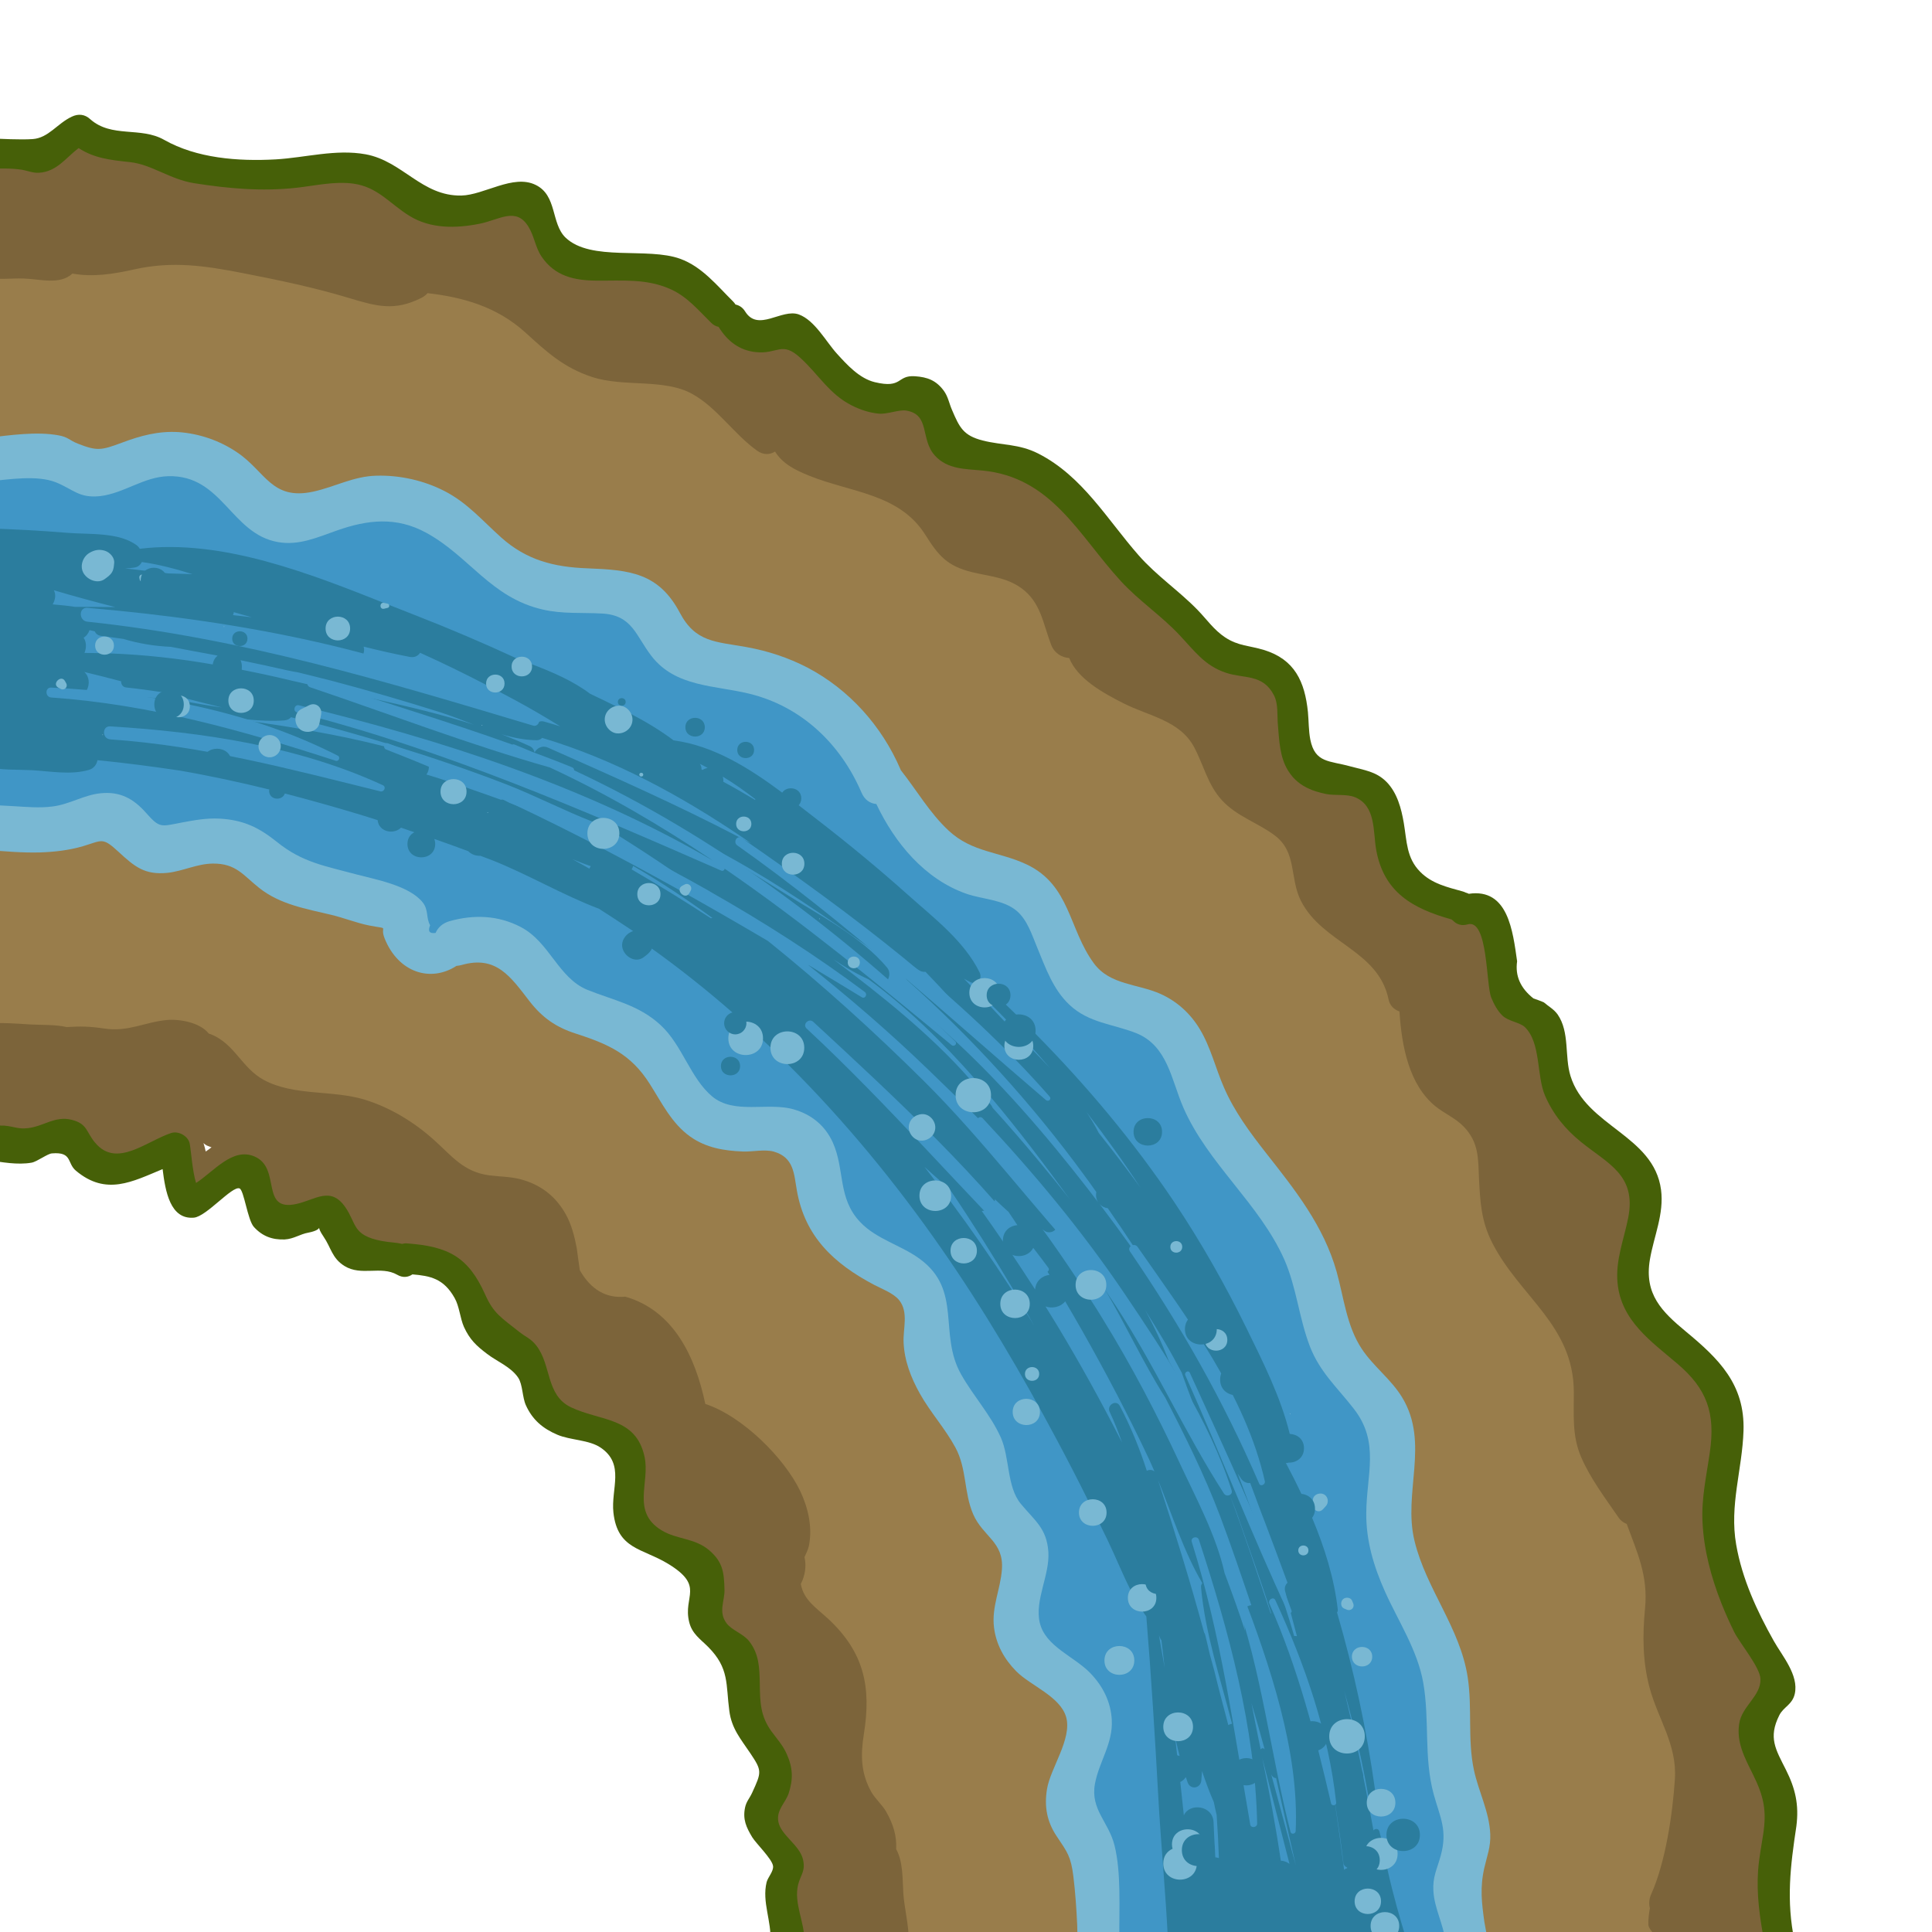 <?xml version="1.0" encoding="utf-8"?>
<!-- Generator: Adobe Illustrator 25.2.3, SVG Export Plug-In . SVG Version: 6.00 Build 0)  -->
<svg version="1.1" id="Layer_1" xmlns="http://www.w3.org/2000/svg" xmlns:xlink="http://www.w3.org/1999/xlink" x="0px" y="0px"
	 viewBox="0 0 156 156" style="enable-background:new 0 0 156 156;" xml:space="preserve">
<style type="text/css">
	.st0{fill:#997D4B;}
	.st1{fill:#4096C6;}
	.st2{fill:#7C643A;}
	.st3{fill:#466008;}
	.st4{fill:#79B8D3;}
	.st5{fill:#2B7D9E;}
</style>
<g>
	<path class="st0" d="M140.24,156.74h-71.3c-0.06-1.23-0.13-2.46-0.2-3.69c-0.45-1.48-1.13-2.94-1.64-4.28
		c-1.02-2.68-1.87-5.4-2.61-8.17c-1.45-5.45-2.57-11.02-4.76-16.24c-3.61-8.6-9.52-16.25-16.77-22.08
		c-7.2-5.78-15.7-9.15-24.54-11.55c-4.66-1.26-9.45-2.09-14.07-3.45c-2.05-0.61-3.92-1.56-5.4-2.89v-66.1
		c11.47-1.07,22.7-0.09,33.88,2.91c11.08,2.98,22,6.8,31.96,12.57c9.53,5.53,18.95,11.44,27.06,18.96c3.44,3.2,6.67,6.6,9.78,10.12
		c0.87-0.32,1.85-0.37,2.79-0.09l0.01,0.01c0.65,0.2,1.28,0.57,1.84,1.13c0.16,0.15,0.31,0.32,0.45,0.51
		c5.2,6.75,9.01,14.99,12.74,22.62c3.63,7.45,6.94,15.05,10.16,22.69c3.39,8.06,6.73,16.19,8.64,24.75
		C139.87,141.78,140.48,149.26,140.24,156.74z"/>
	<path class="st1" d="M117.92,156.74h-29.8c-0.17-2.76-0.13-5.49,0.18-8.26c-0.57-0.66-0.92-1.55-0.89-2.68
		c0.05-1.94,0.25-4.16-0.47-6.02c-0.53-1.38-1.64-2.41-2.39-3.66c-1.96-3.31-2.17-7.38-2.72-11.09c-0.23-1.57-0.29-3.37-1.01-4.8
		c-0.72-1.45-2.04-2.55-2.82-3.99c-1.49-2.73-1.86-5.8-2.57-8.77c-0.87-3.58-3.02-4.89-5.68-7.17c-1.29-1.11-2.36-2.42-3.21-3.88
		c-0.68-1.17-1.08-2.71-1.97-3.73c-1.74-1.99-5.63-1.61-7.9-3.06c-1.77-1.14-2.87-2.79-3.43-4.65c-2.22-0.84-4.28-2.25-6.22-3.53
		c-1.39-0.93-6.94-6.21-8.41-5.2c-2.19,1.5-5.27-0.08-5.89-2.46c-0.47-0.22-0.93-0.45-1.38-0.69c-1.44-0.8-2.7-1.73-4.18-2.3
		c-0.62,0.17-1.32,0.15-2.05-0.1c-2.11-0.74-4.21-1.49-6.33-2.22c-1.94-0.67-2.67-0.48-4.63-0.29c-2.02,0.18-3.87-0.58-5.84-0.89
		c-2.29-0.37-4.69-0.34-6.97,0.02c-0.91,0.15-1.72,0-2.4-0.34v-29.5c0.56-0.07,1.13-0.06,1.67,0.05c1.58-0.13,3.16,0.16,4.63,0.83
		c3.12-1.91,7.46-1.97,10.86-0.96c2.5,0.74,4.66,2.73,7.21,3.17c2.64,0.47,5.35-0.53,8.05,0.01c2.52,0.5,4.53,1.92,6.71,3.2
		c2.37,1.38,4.91,2.33,7.46,3.33c4.82,1.89,9.55,3.99,13.02,7.98c0.16,0.18,0.3,0.37,0.42,0.56c3.89-0.29,7.83,1.36,10.44,4.53
		c1.95,2.37,2.93,4.97,5.54,6.79c2.44,1.7,5.29,2.7,7.62,4.58c2.06,1.65,3.3,3.87,4.89,5.92c1.56,2.03,3.88,2.87,5.9,4.36
		c4.4,3.24,5.76,8.64,8.26,13.26c2.49,4.59,5.43,9.13,6.68,14.27c0.75,0.81,1.49,1.64,2.08,2.54c1.35,2.06,1.07,4.37,1.44,6.71
		c0.4,2.54,1.38,4.79,2.38,7.13c1.04,2.44,1.32,4.85,1.58,7.47c0.27,2.68,1.49,5.13,1.65,7.82c0.15,2.4-0.44,4.67-0.12,7.09
		C117.72,151.12,118.02,153.93,117.92,156.74z"/>
	<path class="st2" d="M144.03,156.74h-10.15c-0.06-0.44-0.75-0.88-0.78-1.32c-0.02-0.43,0.04-0.89,0.12-1.34
		c-0.09-0.34-0.07-0.73,0.1-1.12c1.16-2.57,1.74-6.5,1.92-9.31c0.18-2.79-1.36-4.82-2.05-7.4c-0.56-2.12-0.57-4.22-0.36-6.38
		c0.26-2.68-0.66-4.56-1.48-6.82c-0.26-0.1-0.48-0.26-0.64-0.49c-1.05-1.53-2.32-3.21-3.05-4.93c-0.74-1.74-0.57-3.4-0.58-5.23
		c-0.02-5.4-4.36-7.68-6.59-12.05c-0.9-1.77-0.97-3.3-1.07-5.23c-0.07-1.58,0-2.86-1.22-4.14c-0.66-0.69-1.54-1.05-2.28-1.64
		c-2.16-1.75-2.74-4.88-2.92-7.67c-0.43-0.15-0.78-0.47-0.88-0.97c-0.82-3.99-5.32-4.52-7.07-7.95c-0.94-1.84-0.3-3.94-2.13-5.3
		c-1.39-1.04-3.06-1.53-4.26-2.84c-1.14-1.24-1.47-2.84-2.24-4.28c-1.15-2.16-3.67-2.51-5.7-3.54c-1.64-0.83-3.7-1.96-4.39-3.66
		c-0.6-0.04-1.19-0.38-1.46-1.08c-0.65-1.7-0.83-3.43-2.4-4.56c-1.22-0.88-2.57-0.95-3.98-1.29c-2.02-0.5-2.71-1.33-3.77-3.01
		c-2.11-3.36-6.06-3.42-9.41-4.79c-1.18-0.48-2.12-0.97-2.73-1.94c-0.4,0.26-0.93,0.3-1.45-0.07c-1.87-1.34-3.23-3.47-5.23-4.58
		c-2.28-1.27-5.55-0.53-8.09-1.37c-2.31-0.76-3.67-2.03-5.42-3.62c-2.25-2.03-4.96-2.82-7.87-3.15c-0.12,0.15-0.3,0.29-0.53,0.4
		c-2.13,1.06-3.57,0.67-5.78,0c-2.81-0.85-5.68-1.45-8.56-2.01c-3.07-0.6-5.71-1-8.8-0.31c-1.71,0.38-3.34,0.64-5,0.34
		c-1.02,0.94-2.62,0.44-3.91,0.4c-0.98-0.03-2.03,0.09-3.03-0.01V12.11c0.06-0.01,0.12-0.01,0.18-0.01c0.54-0.09,1.12,0,1.75,0.2
		c0.34,0.02,0.69,0.04,1.03,0.06c4.73-2.61,8.65-0.94,13.75,0.84c3.71,1.29,7.08,0.96,10.91,0.39c2.03-0.31,3.67-0.3,5.25,1.13
		c0.17,0.15,0.29,0.32,0.37,0.49c0.27,0.06,0.54,0.12,0.79,0.18c2.85,0.72,5.61,0.28,7.98,1.51c1.26-0.37,2.35,0.01,3.35,1.02
		c1.38,1.41,0.85,2.5,3.39,2.91c0.96,0.16,2.04-0.11,3.03,0.01c1.89,0.21,3.67,0.93,5.18,2.08c0.75,0.57,1.29,1.32,2,1.91
		c1.21,1,2.31,1.07,3.77,1.24c1.82,0.2,2.81,1.13,4.04,2.38c2.13,2.17,3.7,2.35,6.57,2.93c2.42,0.5,3.7,2,3.61,4.01
		c1.62,0.79,2.97,1.39,4.95,1.73c1.6,0.28,3.03,0.59,4.33,1.61c3.1,2.43,5.53,6.22,8.07,9.21c1.39,1.64,2.72,3.23,4.57,4.37
		c1.42,0.87,3.14,1.21,4.52,2.08c2.52,1.6,1.91,5.07,3.28,7.36c0.12,0.17,0.24,0.34,0.36,0.51c0.06,0.07,0.11,0.15,0.18,0.21
		c1.84,0.01,4.03,0.91,5.16,2.4c0.72,0.94,0.71,1.93,0.96,3c0.18,0.25,0.26,0.52,0.26,0.8c0.59,1.35,1.87,2.56,3.09,3.38
		c1.72,1.15,3.97,1.16,5.21,2.99c0.56,0.81,0.66,1.7,0.84,2.66c0.34,1.83,0.86,2.62,2.05,3.9c1.7,1.84,1.64,4.4,2.44,6.65
		c1.08,3.06,3.66,3.79,5.57,6.07c1.59,1.88,1.08,3.33,0.56,5.5c-0.42,1.78-0.66,4.34-0.17,6.45c4.5,2.7,8.16,7.39,7.43,12.74
		c-0.49,3.63-0.23,6.94,1.11,10.38c0.86,2.24,3.39,4.94,3.12,7.48c-0.19,1.79-1.35,2.78-0.85,4.83c0.28,1.14,1.12,2.1,1.35,3.29
		c0.26,1.31-0.01,2.4-0.27,3.68c-0.36,1.73-0.26,3.14-0.08,4.88C144.02,154.45,144.16,155.64,144.03,156.74z"/>
	<path class="st2" d="M72.94,152.89c-0.07-1.12-0.01-2.57-0.58-3.58c0.06-1.05-0.23-2.02-0.81-3.03c-0.32-0.56-0.88-1.03-1.19-1.58
		c-0.85-1.51-0.88-2.97-0.61-4.66c0.62-3.83,0.02-6.63-2.87-9.32c-1.04-0.96-1.97-1.51-2.22-2.82c0.34-0.66,0.47-1.44,0.3-2.17
		c0.15-0.33,0.31-0.66,0.36-0.93c0.29-1.49-0.06-3.02-0.69-4.37c-1.29-2.71-4.68-6.08-7.68-7.07c-0.8-3.8-2.55-7.54-6.46-8.66
		c-1.54,0.15-2.77-0.56-3.67-2.13c-0.09-0.59-0.17-1.19-0.25-1.79c-0.18-0.94-0.42-1.9-0.89-2.74c-0.83-1.48-2.06-2.41-3.69-2.83
		c-0.82-0.21-1.67-0.2-2.51-0.31c-2.04-0.28-2.98-1.54-4.4-2.82c-1.62-1.46-3.52-2.63-5.61-3.28c-2.62-0.81-5.7-0.28-8.15-1.59
		c-1.81-0.97-2.36-2.94-4.32-3.71c-0.05-0.02-0.1-0.02-0.14-0.04c-0.7-0.9-2.35-1.19-3.38-1.1c-1.81,0.17-3.12,0.98-5.05,0.69
		c-1.24-0.18-1.9-0.19-3.04-0.12c-0.94-0.21-1.97-0.16-2.93-0.21c-1.16-0.07-2.34-0.17-3.5-0.07v10.41c0.05,0,0.1,0,0.15-0.01
		c1.78-0.19,3.82-0.62,5.61-0.41c1.56,0.18,2.1,1.27,3.46,1.81c1.8,0.72,4.1-0.47,5.84-1.58c0.71,0.65,0.4,2.55,1.61,2.96
		c1.78,0.61,3.09-2.71,4.63-1.13c0.59,0.61,0.66,1.85,1.31,2.55c0.46,0.5,1.02,0.86,1.68,1.04c1.01,0.28,1.7-0.28,2.62-0.21
		c1.45,0.12,1.74,1.29,2.68,2.08c1.67,1.41,4.21,1.3,6.19,1.97c1.58,0.53,2.89,1.16,3.79,2.63c0.64,1.05,1.05,2.22,1.83,3.19
		c0.6,0.74,1.27,1.21,2.05,1.74c1.65,1.13,1.62,1.5,2.3,3.14c0.89,2.15,2.83,2.34,4.53,3.62c0.21,0.17,0.45,0.24,0.68,0.24
		c0.77,2.35,0.24,5.2,2.2,6.98c1.47,1.35,4.3,1.56,4.88,3.8c0.45,1.76-0.2,2.84,0.83,4.49c0.42,0.66,1.17,1.11,1.53,1.82
		c0.51,0.99,0.48,2.38,0.66,3.46c0.28,1.67,1.02,2.96,1.71,4.48c0.89,1.98,0.03,3.5,0.04,5.47c0.01,1.7,1.5,3.04,1.38,4.69
		c-0.04,0.53,0.15,0.91,0.45,1.16c-0.25,1.13-0.57,2.52-0.55,3.7h10.33C73.39,155.46,73.02,154.06,72.94,152.89z M16.43,92.3
		c0.08,0.07,0.16,0.14,0.26,0.19c0.13,0.06,0.26,0.1,0.39,0.15c-0.15,0.12-0.31,0.23-0.47,0.34C16.57,92.76,16.5,92.52,16.43,92.3z"
		/>
	<path class="st3" d="M144.9,156.74h-2.45c-0.36-1.89-0.63-3.8-0.49-5.73c0.07-0.97,0.26-1.9,0.4-2.85
		c0.31-1.96,0.06-3.12-0.83-4.91c-0.64-1.29-1.33-2.55-1.1-4.06c0.21-1.43,1.75-2.22,1.72-3.61c-0.02-0.95-1.69-2.92-2.13-3.82
		c-0.37-0.75-0.71-1.51-1.02-2.29c-0.83-2.1-1.42-4.3-1.53-6.56c-0.1-1.92,0.32-3.75,0.59-5.64c0.47-3.21-0.26-5.14-2.6-7.14
		c-2.15-1.83-4.56-3.49-4.85-6.53c-0.18-1.84,0.51-3.5,0.86-5.27c0.68-3.46-1.64-4.36-3.82-6.13c-1.26-1.02-2.25-2.23-2.9-3.74
		c-0.69-1.61-0.32-4.26-1.62-5.52c-0.41-0.4-1.32-0.46-1.81-0.93c-0.41-0.39-0.7-0.95-0.91-1.46c-0.43-1.05-0.25-6.4-1.91-5.91
		c-0.5,0.15-0.91-0.02-1.18-0.31c-0.04-0.03-0.08-0.06-0.12-0.09c-3.13-0.88-5.46-2.18-6.08-5.62c-0.26-1.47-0.01-3.53-1.69-4.24
		c-0.69-0.29-1.64-0.12-2.37-0.27c-0.28-0.06-0.55-0.13-0.81-0.21c-0.71-0.23-1.33-0.57-1.84-1.13l-0.01-0.01
		c-0.14-0.16-0.27-0.34-0.39-0.53c-0.69-1.1-0.72-2.49-0.83-3.74c-0.06-0.73,0.04-1.67-0.31-2.34c-0.9-1.76-2.42-1.33-3.89-1.83
		c-1.7-0.56-2.55-1.78-3.74-3.04c-1.47-1.57-3.27-2.76-4.73-4.35c-3.45-3.76-5.59-8.41-11.22-8.94c-1.37-0.13-2.76-0.09-3.78-1.18
		c-1.24-1.34-0.36-3.34-2.35-3.66c-0.54-0.09-1.57,0.32-2.2,0.25c-0.76-0.07-1.48-0.31-2.16-0.65c-1.82-0.9-2.71-2.52-4.16-3.84
		c-1.53-1.42-1.83-0.28-3.63-0.48c-1.35-0.15-2.29-0.91-2.99-2.04c-0.21-0.04-0.41-0.14-0.59-0.32c-1.04-1.02-1.91-2.08-3.22-2.69
		c-1.97-0.91-3.96-0.7-6.03-0.72c-1.81-0.01-3.38-0.36-4.45-1.94c-0.5-0.74-0.59-1.64-1.04-2.38c-1-1.68-2.35-0.59-3.98-0.27
		c-1.91,0.38-3.95,0.41-5.65-0.64c-1.58-0.97-2.54-2.32-4.51-2.6c-1.53-0.21-3.08,0.16-4.59,0.33c-2.81,0.31-5.52,0.07-8.3-0.37
		c-1.94-0.31-3.41-1.51-5.17-1.7c-1.61-0.17-2.89-0.32-4.14-1.13c-1.03,0.77-1.76,1.91-3.21,1.99c-0.5,0.03-0.95-0.18-1.42-0.25
		c-0.84-0.13-1.81-0.09-2.76-0.09v-2.44c1.21,0.04,2.66,0.13,3.68,0.06c1.28-0.09,1.98-1.26,3.16-1.81c0.52-0.25,1.05-0.2,1.48,0.2
		c1.73,1.54,4.07,0.59,5.97,1.67c2.62,1.49,5.97,1.75,9.01,1.58c2.41-0.14,4.85-0.85,7.27-0.41c2.98,0.55,4.53,3.39,7.72,3.33
		c1.84-0.04,4.19-1.75,6-0.86c1.75,0.85,1.23,3.1,2.41,4.25c2.05,1.97,6.62,0.75,9.27,1.72c1.76,0.64,2.97,2.16,4.26,3.44
		c0.08,0.08,0.14,0.16,0.2,0.25c0.29,0.06,0.57,0.23,0.77,0.55c1.05,1.71,2.95-0.25,4.34,0.25c1.29,0.47,2.19,2.19,3.08,3.17
		c0.81,0.89,1.81,2,3.06,2.3c2.26,0.54,1.75-0.58,3.24-0.48c1.01,0.07,1.7,0.33,2.32,1.16c0.36,0.49,0.43,1.01,0.67,1.56
		c0.61,1.43,0.92,2.07,2.48,2.47c1.59,0.4,2.92,0.26,4.48,1.05c3.58,1.82,5.56,5.32,8.12,8.23c1.44,1.64,3.23,2.84,4.74,4.39
		c0.76,0.78,1.32,1.62,2.24,2.23c1.07,0.7,1.94,0.65,3.12,1.01c2.49,0.76,3.31,2.56,3.56,5.02c0.07,0.74,0.05,1.48,0.19,2.21
		c0.38,1.91,1.54,1.7,3.23,2.17c1.12,0.31,2.08,0.4,2.93,1.26c0.86,0.88,1.19,2.14,1.39,3.31c0.25,1.48,0.21,2.82,1.32,3.94
		c0.94,0.96,2.18,1.24,3.44,1.59c0.09,0.02,0.16,0.06,0.23,0.09c0.09,0.02,0.17,0.06,0.26,0.1c3.17-0.47,3.55,3,3.9,5.45
		c-0.17,1.18,0.27,2.17,1.32,3c0.28,0.09,0.56,0.2,0.83,0.31c0.37,0.32,0.81,0.55,1.12,0.98c0.99,1.43,0.55,3.39,1.04,4.97
		c1.26,4.08,6.72,4.78,7.31,9.18c0.26,1.96-0.58,3.76-0.9,5.65c-0.47,2.79,0.97,4.2,2.9,5.8c2.67,2.21,4.78,4.27,4.66,8.02
		c-0.1,3.14-1.15,6.01-0.59,9.2c0.48,2.76,1.67,5.34,3.03,7.76c0.67,1.2,2.04,2.76,1.7,4.28c-0.2,0.88-0.91,1.05-1.25,1.73
		c-0.91,1.81-0.29,2.76,0.53,4.39c0.77,1.53,1.07,2.84,0.85,4.56C144.56,150.7,144.22,153.46,144.9,156.74z"/>
	<path class="st3" d="M64.95,156.74H62.2c0.12-1.59-0.69-3.16-0.3-4.76c0.1-0.4,0.58-0.89,0.52-1.31c-0.07-0.56-1.38-1.83-1.68-2.32
		c-0.48-0.8-0.78-1.44-0.58-2.4c0.1-0.49,0.37-0.75,0.57-1.19c0.77-1.68,0.81-1.77-0.15-3.2c-0.77-1.15-1.5-1.97-1.69-3.41
		c-0.29-2.14,0.02-3.44-1.72-5.18c-0.63-0.63-1.29-1.05-1.52-1.99c-0.53-2.11,1.3-2.89-1.72-4.72c-2.08-1.26-4.07-1.15-4.4-4.13
		c-0.21-1.91,0.95-3.9-1.03-5.24c-0.94-0.64-2.43-0.59-3.49-1.04c-1.18-0.5-2.02-1.21-2.55-2.39c-0.29-0.64-0.25-1.67-0.62-2.22
		c-0.59-0.88-1.72-1.31-2.51-1.92c-0.86-0.65-1.4-1.15-1.87-2.18c-0.31-0.7-0.37-1.67-0.75-2.33c-0.89-1.59-1.99-1.79-3.41-1.91
		c-0.33,0.23-0.77,0.3-1.23,0.03c-1.31-0.75-2.89,0.14-4.26-0.71c-1.01-0.63-1.07-1.47-1.68-2.36c-0.3-0.44-0.36-0.64-0.36-0.72
		c-0.03,0.08-0.2,0.26-0.87,0.39c-0.68,0.12-1.18,0.51-1.91,0.55c-1,0.04-1.81-0.26-2.49-1.01c-0.51-0.56-0.8-2.98-1.16-3.11
		c-0.59-0.23-2.67,2.27-3.68,2.36c-1.92,0.17-2.31-2.13-2.53-3.92c-2.44,1.01-4.56,2.18-7,0.13c-0.74-0.62-0.27-1.53-1.92-1.4
		C3.85,93.14,3,93.8,2.55,93.88c-1.14,0.2-2.4-0.04-3.6-0.22v-2.67c0.47-0.06,0.93-0.13,1.39-0.1c0.83,0.07,1.12,0.3,1.93,0.2
		c1.27-0.15,2.18-1.01,3.52-0.67c1.29,0.32,1.16,1,1.91,1.87c1.72,2.04,4.12-0.14,6.11-0.8c0.59-0.2,1.39,0.23,1.51,0.86
		c0.11,0.59,0.21,2.19,0.51,3.17c1.44-0.93,2.95-2.9,4.72-2.14c2.21,0.94,0.4,4.5,3.4,3.83c1.53-0.34,2.74-1.45,3.93,0.26
		c0.93,1.34,0.55,2.27,2.93,2.73c0.68,0.13,1.14,0.11,1.65,0.24c0.12-0.03,0.26-0.06,0.42-0.04c3.34,0.24,4.95,1.11,6.3,4.14
		c0.68,1.51,1.24,1.81,2.77,3.02c0.53,0.42,0.89,0.5,1.35,1.08c1.24,1.58,0.76,4.01,2.8,4.99c2.4,1.14,5.24,0.78,5.94,3.98
		c0.47,2.1-1.09,4.44,1.37,5.95c1.24,0.76,2.68,0.61,3.86,1.62c1.13,0.97,1.19,1.84,1.23,3.19c0.02,0.91-0.51,1.76,0.15,2.68
		c0.43,0.59,1.37,0.86,1.85,1.48c0.81,1.05,0.82,2.17,0.85,3.42c0.02,1.53,0.05,2.62,0.95,3.86c0.45,0.61,0.92,1.12,1.23,1.83
		c0.5,1.11,0.52,2.04,0.15,3.17c-0.26,0.77-1.01,1.34-0.83,2.29c0.21,1.1,1.72,1.87,1.99,3.05c0.21,0.93-0.17,1.19-0.39,2
		C64.07,153.68,64.98,155.2,64.95,156.74z"/>
	<path class="st4" d="M120.09,156.74h-3.37c-0.17-1.34-0.9-2.66-0.98-4.04c-0.07-1.16,0.29-1.76,0.58-2.82
		c0.59-2.1-0.04-3.12-0.56-5.02c-0.81-2.99-0.31-5.98-0.84-8.99c-0.47-2.65-2.01-4.95-3.09-7.36c-0.91-2.04-1.53-4.09-1.51-6.34
		c0.02-3.11,1.11-5.7-1-8.41c-1.33-1.72-2.74-2.95-3.55-5.04c-0.88-2.28-1.08-4.76-2.06-7c-2.02-4.55-6.18-7.73-8.17-12.31
		c-0.97-2.24-1.26-4.97-3.8-5.99c-1.9-0.75-3.82-0.81-5.39-2.29c-1.33-1.25-1.92-2.98-2.6-4.62c-0.42-1.01-0.8-2.25-1.68-2.98
		c-1.09-0.9-2.74-0.91-4.03-1.36c-3.37-1.18-5.78-4.09-7.28-7.25c-0.49-0.04-0.95-0.32-1.21-0.95c-1.68-3.9-4.83-6.92-9.02-7.95
		c-2.8-0.69-5.98-0.53-7.92-3.04c-1.28-1.65-1.54-3.31-4-3.44c-1.62-0.09-3.21,0.05-4.82-0.33c-4.17-0.97-5.89-4.29-9.37-6.19
		c-2.43-1.33-4.76-1.05-7.23-0.18c-1.56,0.55-3.06,1.23-4.75,0.93c-3.8-0.67-4.49-5.43-8.85-5.32c-1.98,0.05-3.57,1.38-5.51,1.61
		c-1.7,0.18-2.14-0.54-3.58-1.12c-1.51-0.59-3.74-0.24-5.57-0.05v-3.53c1.92-0.23,4.04-0.53,5.79-0.21
		c0.79,0.14,0.91,0.42,1.56,0.67c1.55,0.61,1.89,0.55,3.55-0.07c1.52-0.57,2.95-0.96,4.59-0.86c1.68,0.12,3.34,0.69,4.73,1.64
		c2.29,1.54,2.78,3.89,6.13,3.17c1.76-0.38,3.26-1.25,5.13-1.29c1.87-0.05,3.8,0.38,5.46,1.23c1.85,0.94,3.08,2.4,4.6,3.76
		c2.05,1.83,4.25,2.39,6.96,2.49c3.41,0.13,5.75,0.36,7.46,3.58c1.27,2.41,2.89,2.33,5.39,2.78c1.72,0.31,3.36,0.85,4.91,1.65
		c3.38,1.77,6.02,4.73,7.52,8.22c0.01,0.02,0.01,0.04,0.02,0.06c1.29,1.63,2.34,3.47,3.87,4.89c1.91,1.78,4.09,1.68,6.32,2.74
		c3.51,1.68,3.36,5.2,5.41,7.98c1.3,1.76,3.55,1.64,5.39,2.47c1.34,0.61,2.4,1.58,3.16,2.84c0.88,1.46,1.27,3.16,1.95,4.71
		c0.84,1.94,2.09,3.62,3.38,5.27c2.36,3,4.67,5.89,5.72,9.62c0.58,2.09,0.81,4.39,2.03,6.22c0.94,1.42,2.37,2.45,3.26,3.92
		c2.24,3.7,0.04,7.7,1,11.6c0.94,3.87,3.68,7,4.29,10.99c0.38,2.48-0.02,5.03,0.5,7.48c0.37,1.74,1.24,3.36,1.32,5.17
		c0.05,1.04-0.26,1.78-0.48,2.75c-0.36,1.6-0.21,2.82,0.01,4.38C119.96,155.74,120.06,156.24,120.09,156.74z"/>
	<path class="st4" d="M89.99,149c0.55,2.21,0.37,4.99,0.39,7.74H87c0-0.42-0.01-0.85-0.02-1.27c-0.06-1.32-0.15-2.65-0.31-3.96
		c-0.2-1.61-0.48-1.95-1.34-3.23c-0.8-1.19-1.02-2.41-0.79-3.82c0.28-1.7,2.03-4.04,1.55-5.8c-0.47-1.68-2.87-2.54-4.03-3.71
		c-0.97-0.98-1.63-2.16-1.8-3.55c-0.2-1.66,0.53-3.08,0.64-4.69c0.16-2.22-1.52-2.62-2.32-4.44c-0.76-1.76-0.5-3.66-1.44-5.4
		c-0.83-1.53-2.02-2.83-2.87-4.35c-0.72-1.29-1.25-2.66-1.31-4.14c-0.05-1.1,0.42-2.43-0.36-3.4c-0.45-0.56-1.4-0.91-2.03-1.24
		c-3.23-1.71-5.58-3.88-6.23-7.63c-0.23-1.31-0.23-2.65-1.85-3.12c-0.73-0.21-1.74,0.02-2.5-0.01c-1.53-0.06-2.98-0.3-4.25-1.2
		c-1.51-1.07-2.3-2.73-3.27-4.25c-1.53-2.43-3.37-3.23-6-4.08c-1.59-0.51-2.69-1.29-3.71-2.6c-1.54-1.99-2.69-3.73-5.49-2.93
		c-0.14,0.04-0.28,0.06-0.41,0.07c-2.08,1.35-4.67,0.56-5.79-2.18c-0.47-1.14,0.53-0.74-1.26-1.08c-1.01-0.2-2.05-0.62-3.06-0.86
		c-2.04-0.49-4.14-0.83-5.83-2.18c-1.29-1.02-1.85-1.97-3.72-1.96c-1.3,0.01-2.43,0.62-3.69,0.75c-1.84,0.18-2.65-0.51-3.93-1.69
		c-1.32-1.22-1.31-0.93-2.89-0.46c-1.14,0.33-2.28,0.46-3.46,0.5c-1.43,0.04-2.86-0.09-4.29-0.2v-3.66
		c0.69,0.04,1.38,0.09,2.08,0.12c1.05,0.06,2.16,0.17,3.22,0.03c1.38-0.17,2.54-0.94,3.91-1.07c1.55-0.15,2.62,0.44,3.61,1.55
		c1.16,1.31,1.2,1.14,2.95,0.81c1.02-0.19,1.95-0.36,3-0.31c1.94,0.1,3.2,0.72,4.66,1.89c2.06,1.66,3.85,1.92,6.39,2.61
		c1.57,0.42,4.25,0.89,5.36,2.25c0.5,0.61,0.27,1.28,0.61,1.86c-0.2,0.48-0.06,0.69,0.44,0.62c0.19-0.43,0.55-0.78,1.13-0.95
		c1.96-0.55,3.94-0.48,5.76,0.48c2.32,1.21,3.02,4.12,5.38,5.07c2.14,0.86,4.14,1.21,5.91,2.85c1.74,1.61,2.4,4.28,4.15,5.75
		c1.79,1.49,4.5,0.44,6.6,1.05c1.42,0.41,2.52,1.3,3.14,2.66c0.99,2.19,0.38,4.5,2.21,6.43c1.32,1.4,3.3,1.86,4.83,2.99
		c3.46,2.54,1.46,6.05,3.34,9.34c0.99,1.75,2.36,3.22,3.19,5.07c0.73,1.64,0.48,3.98,1.61,5.35c1.11,1.35,2.1,1.97,2.23,3.89
		c0.12,1.87-1.11,3.88-0.7,5.69c0.44,1.95,2.79,2.74,4.1,4.11c1,1.04,1.64,2.3,1.72,3.76c0.11,1.91-1.03,3.38-1.36,5.17
		C88.04,146.12,89.51,147.09,89.99,149z"/>
	<path class="st5" d="M71.63,78.13c-2.1-2.52-5.45-4.21-8.19-5.95c-0.89-0.56-1.79-1.12-2.69-1.67c0.56,0.39,1.13,0.78,1.68,1.19
		c0.28,0.2,0.56,0.4,0.83,0.61c0.38,0.28,0.76,0.56,1.14,0.84l0.01,0.01c0.01,0.01,0.02,0.01,0.04,0.02
		c0.48,0.36,0.96,0.73,1.43,1.1c0.36,0.28,0.72,0.56,1.08,0.85c0.88,0.7,1.75,1.41,2.62,2.14c0.27,0.23,0.55,0.45,0.81,0.69
		c0.44,0.37,0.88,0.75,1.31,1.13C71.85,78.79,71.85,78.4,71.63,78.13z M12.56,56.36c-0.13-0.01-0.26-0.02-0.39-0.03
		c0.13,0.02,0.25,0.04,0.38,0.06C12.56,56.38,12.56,56.36,12.56,56.36z M71.63,78.13c-2.1-2.52-5.45-4.21-8.19-5.95
		c-0.89-0.56-1.79-1.12-2.69-1.67c0.56,0.39,1.13,0.78,1.68,1.19c0.28,0.2,0.56,0.4,0.83,0.61c0.38,0.28,0.76,0.56,1.14,0.84
		c0,0,0,0,0.01,0c0.01,0.01,0.02,0.02,0.04,0.03c0.48,0.36,0.96,0.73,1.43,1.1c0.36,0.28,0.72,0.56,1.08,0.85
		c0.88,0.7,1.75,1.41,2.62,2.14c0.28,0.22,0.55,0.45,0.81,0.69c0.44,0.37,0.88,0.75,1.31,1.13C71.85,78.79,71.85,78.4,71.63,78.13z
		 M12.56,56.36c-0.13-0.01-0.26-0.02-0.39-0.03c0.13,0.02,0.25,0.04,0.38,0.06C12.56,56.38,12.56,56.36,12.56,56.36z M71.63,78.13
		c-2.1-2.52-5.45-4.21-8.19-5.95c-0.89-0.56-1.79-1.12-2.69-1.67c0.56,0.39,1.13,0.78,1.68,1.19c0.28,0.2,0.56,0.4,0.83,0.61
		c0.38,0.28,0.76,0.56,1.14,0.84c0,0,0,0,0.01,0c0.01,0.01,0.02,0.02,0.04,0.03c0.48,0.36,0.96,0.73,1.43,1.1
		c0.36,0.28,0.72,0.56,1.08,0.85c0.88,0.7,1.75,1.41,2.62,2.14c0.28,0.22,0.55,0.45,0.81,0.69c0.44,0.37,0.88,0.75,1.31,1.13
		C71.85,78.79,71.85,78.4,71.63,78.13z M12.56,56.36c-0.13-0.01-0.26-0.02-0.39-0.03c0.13,0.02,0.25,0.04,0.38,0.06
		C12.56,56.38,12.56,56.36,12.56,56.36z M71.63,78.13c-2.1-2.52-5.45-4.21-8.19-5.95c-0.89-0.56-1.79-1.12-2.69-1.67
		c0.56,0.39,1.13,0.78,1.68,1.19c0.28,0.2,0.56,0.4,0.83,0.61c0.38,0.28,0.76,0.56,1.14,0.84c0,0,0,0,0.01,0
		c0.01,0.01,0.02,0.02,0.04,0.03c0.48,0.36,0.96,0.73,1.43,1.1c0.36,0.28,0.72,0.56,1.08,0.85c0.88,0.7,1.75,1.41,2.62,2.14
		c0.28,0.22,0.55,0.45,0.81,0.69c0.44,0.37,0.88,0.75,1.31,1.13C71.85,78.79,71.85,78.4,71.63,78.13z M12.56,56.36
		c-0.13-0.01-0.26-0.02-0.39-0.03c0.13,0.02,0.25,0.04,0.38,0.06C12.56,56.38,12.56,56.36,12.56,56.36z M71.63,78.13
		c-2.1-2.52-5.45-4.21-8.19-5.95c-0.89-0.56-1.79-1.12-2.69-1.67c0.56,0.39,1.13,0.78,1.68,1.19c0.28,0.2,0.56,0.4,0.83,0.61
		c0.38,0.28,0.76,0.56,1.14,0.84c0,0,0,0,0.01,0c0.01,0.01,0.02,0.02,0.04,0.03c0.48,0.36,0.96,0.73,1.43,1.1
		c0.36,0.28,0.72,0.56,1.08,0.85c0.88,0.7,1.75,1.41,2.62,2.14c0.28,0.22,0.55,0.45,0.81,0.69c0.44,0.37,0.88,0.75,1.31,1.13
		C71.85,78.79,71.85,78.4,71.63,78.13z M12.56,56.36c-0.13-0.01-0.26-0.02-0.39-0.03c0.13,0.02,0.25,0.04,0.38,0.06
		C12.56,56.38,12.56,56.36,12.56,56.36z M71.63,78.13c-2.1-2.52-5.45-4.21-8.19-5.95c-0.89-0.56-1.79-1.12-2.69-1.67
		c0.56,0.39,1.13,0.78,1.68,1.19c0.28,0.2,0.56,0.4,0.83,0.61c0.38,0.28,0.76,0.56,1.14,0.84c0,0,0,0,0.01,0
		c0.01,0.01,0.02,0.02,0.04,0.03c0.48,0.36,0.96,0.73,1.43,1.1c0.36,0.28,0.72,0.56,1.08,0.85c0.88,0.7,1.75,1.41,2.62,2.14
		c0.28,0.22,0.55,0.45,0.81,0.69c0.44,0.37,0.88,0.75,1.31,1.13C71.85,78.79,71.85,78.4,71.63,78.13z M12.56,56.36
		c-0.13-0.01-0.26-0.02-0.39-0.03c0.13,0.02,0.25,0.04,0.38,0.06C12.56,56.38,12.56,56.36,12.56,56.36z M12.56,56.36
		c-0.13-0.01-0.26-0.02-0.39-0.03c0.13,0.02,0.25,0.04,0.38,0.06C12.56,56.38,12.56,56.36,12.56,56.36z M71.63,78.13
		c-2.1-2.52-5.45-4.21-8.19-5.95c-0.89-0.56-1.79-1.12-2.69-1.67c0.56,0.39,1.13,0.78,1.68,1.19c0.28,0.2,0.56,0.4,0.83,0.61
		c0.38,0.28,0.76,0.56,1.14,0.84c0,0,0,0,0.01,0c0.01,0.01,0.02,0.02,0.04,0.03c0.48,0.36,0.96,0.73,1.43,1.1
		c0.36,0.28,0.72,0.56,1.08,0.85c0.88,0.7,1.75,1.41,2.62,2.14c0.28,0.22,0.55,0.45,0.81,0.69c0.44,0.37,0.88,0.75,1.31,1.13
		C71.85,78.79,71.85,78.4,71.63,78.13z M12.56,56.36c-0.13-0.01-0.26-0.02-0.39-0.03c0.13,0.02,0.25,0.04,0.38,0.06
		C12.56,56.38,12.56,56.36,12.56,56.36z M71.63,78.13c-2.1-2.52-5.45-4.21-8.19-5.95c-0.89-0.56-1.79-1.12-2.69-1.67
		c0.56,0.39,1.13,0.78,1.68,1.19c0.28,0.2,0.56,0.4,0.83,0.61c0.38,0.28,0.76,0.56,1.14,0.84c0,0,0,0,0.01,0
		c0.01,0.01,0.02,0.02,0.04,0.03c0.48,0.36,0.96,0.73,1.43,1.1c0.36,0.28,0.72,0.56,1.08,0.85c0.88,0.7,1.75,1.41,2.62,2.14
		c0.28,0.22,0.55,0.45,0.81,0.69c0.44,0.37,0.88,0.75,1.31,1.13C71.85,78.79,71.85,78.4,71.63,78.13z M12.56,56.36
		c-0.13-0.01-0.26-0.02-0.39-0.03c0.13,0.02,0.25,0.04,0.38,0.06C12.56,56.38,12.56,56.36,12.56,56.36z M71.63,78.13
		c-2.1-2.52-5.45-4.21-8.19-5.95c-0.89-0.56-1.79-1.12-2.69-1.67c0.56,0.39,1.13,0.78,1.68,1.19c0.28,0.2,0.56,0.4,0.83,0.61
		c0.38,0.28,0.76,0.56,1.14,0.84c0,0,0,0,0.01,0c0.01,0.01,0.02,0.02,0.04,0.03c0.48,0.36,0.96,0.73,1.43,1.1
		c0.36,0.28,0.72,0.56,1.08,0.85c0.88,0.7,1.75,1.41,2.62,2.14c0.28,0.22,0.55,0.45,0.81,0.69c0.44,0.37,0.88,0.75,1.31,1.13
		C71.85,78.79,71.85,78.4,71.63,78.13z M12.56,56.36c-0.13-0.01-0.26-0.02-0.39-0.03c0.13,0.02,0.25,0.04,0.38,0.06
		C12.56,56.38,12.56,56.36,12.56,56.36z M71.63,78.13c-2.1-2.52-5.45-4.21-8.19-5.95c-0.89-0.56-1.79-1.12-2.69-1.67
		c0.56,0.39,1.13,0.78,1.68,1.19c0.28,0.2,0.56,0.4,0.83,0.61c0.38,0.28,0.76,0.56,1.14,0.84c0,0,0,0,0.01,0
		c0.01,0.01,0.02,0.02,0.04,0.03c0.48,0.36,0.96,0.73,1.43,1.1c0.36,0.28,0.72,0.56,1.08,0.85c0.88,0.7,1.75,1.41,2.62,2.14
		c0.28,0.22,0.55,0.45,0.81,0.69c0.44,0.37,0.88,0.75,1.31,1.13C71.85,78.79,71.85,78.4,71.63,78.13z M12.56,56.36
		c-0.13-0.01-0.26-0.02-0.39-0.03c0.13,0.02,0.25,0.04,0.38,0.06C12.56,56.38,12.56,56.36,12.56,56.36z M71.63,78.13
		c-2.1-2.52-5.45-4.21-8.19-5.95c-0.89-0.56-1.79-1.12-2.69-1.67c0.56,0.39,1.13,0.78,1.68,1.19c0.28,0.2,0.56,0.4,0.83,0.61
		c0.38,0.28,0.76,0.56,1.14,0.84c0,0,0,0,0.01,0c0.01,0.01,0.02,0.02,0.04,0.03c0.48,0.36,0.96,0.73,1.43,1.1
		c0.36,0.28,0.72,0.56,1.08,0.85c0.88,0.7,1.75,1.41,2.62,2.14c0.28,0.22,0.55,0.45,0.81,0.69c0.44,0.37,0.88,0.75,1.31,1.13
		C71.85,78.79,71.85,78.4,71.63,78.13z M12.56,56.36c-0.13-0.01-0.26-0.02-0.39-0.03c0.13,0.02,0.25,0.04,0.38,0.06
		C12.56,56.38,12.56,56.36,12.56,56.36z M71.63,78.13c-2.1-2.52-5.45-4.21-8.19-5.95c-0.89-0.56-1.79-1.12-2.69-1.67
		c0.56,0.39,1.13,0.78,1.68,1.19c0.28,0.2,0.56,0.4,0.83,0.61c0.38,0.28,0.76,0.56,1.14,0.84c0,0,0,0,0.01,0
		c0.01,0.01,0.02,0.02,0.04,0.03c0.48,0.36,0.96,0.73,1.43,1.1c0.36,0.28,0.72,0.56,1.08,0.85c0.88,0.7,1.75,1.41,2.62,2.14
		c0.28,0.22,0.55,0.45,0.81,0.69c0.44,0.37,0.88,0.75,1.31,1.13C71.85,78.79,71.85,78.4,71.63,78.13z M12.56,56.36
		c-0.13-0.01-0.26-0.02-0.39-0.03c0.13,0.02,0.25,0.04,0.38,0.06C12.56,56.38,12.56,56.36,12.56,56.36z M71.63,78.13
		c-2.1-2.52-5.45-4.21-8.19-5.95c-0.89-0.56-1.79-1.12-2.69-1.67c0.56,0.39,1.13,0.78,1.68,1.19c0.28,0.2,0.56,0.4,0.83,0.61
		c0.38,0.28,0.76,0.56,1.14,0.84c0,0,0,0,0.01,0c0.01,0.01,0.02,0.02,0.04,0.03c0.48,0.36,0.96,0.73,1.43,1.1
		c0.36,0.28,0.72,0.56,1.08,0.85c0.88,0.7,1.75,1.41,2.62,2.14c0.28,0.22,0.55,0.45,0.81,0.69c0.44,0.37,0.88,0.75,1.31,1.13
		C71.85,78.79,71.85,78.4,71.63,78.13z M12.56,56.36c-0.13-0.01-0.26-0.02-0.39-0.03c0.13,0.02,0.25,0.04,0.38,0.06
		C12.56,56.38,12.56,56.36,12.56,56.36z M71.63,78.13c-2.1-2.52-5.45-4.21-8.19-5.95c-0.89-0.56-1.79-1.12-2.69-1.67
		c0.56,0.39,1.13,0.78,1.68,1.19c0.28,0.2,0.56,0.4,0.83,0.61c0.38,0.28,0.76,0.56,1.14,0.84c0,0,0,0,0.01,0
		c0.01,0.01,0.02,0.02,0.04,0.03c0.48,0.36,0.96,0.73,1.43,1.1c0.36,0.28,0.72,0.56,1.08,0.85c0.88,0.7,1.75,1.41,2.62,2.14
		c0.28,0.22,0.55,0.45,0.81,0.69c0.44,0.37,0.88,0.75,1.31,1.13C71.85,78.79,71.85,78.4,71.63,78.13z M12.56,56.36
		c-0.13-0.01-0.26-0.02-0.39-0.03c0.13,0.02,0.25,0.04,0.38,0.06C12.56,56.38,12.56,56.36,12.56,56.36z M71.63,78.13
		c-2.1-2.52-5.45-4.21-8.19-5.95c-0.89-0.56-1.79-1.12-2.69-1.67c0.56,0.39,1.13,0.78,1.68,1.19c0.28,0.2,0.56,0.4,0.83,0.61
		c0.38,0.28,0.76,0.56,1.14,0.84c0,0,0,0,0.01,0c0.01,0.01,0.02,0.02,0.04,0.03c0.48,0.36,0.96,0.73,1.43,1.1
		c0.36,0.28,0.72,0.56,1.08,0.85c0.88,0.7,1.75,1.41,2.62,2.14c0.28,0.22,0.55,0.45,0.81,0.69c0.44,0.37,0.88,0.75,1.31,1.13
		C71.85,78.79,71.85,78.4,71.63,78.13z M12.56,56.36c-0.13-0.01-0.26-0.02-0.39-0.03c0.13,0.02,0.25,0.04,0.38,0.06
		C12.56,56.38,12.56,56.36,12.56,56.36z M71.63,78.13c-2.1-2.52-5.45-4.21-8.19-5.95c-0.89-0.56-1.79-1.12-2.69-1.67
		c0.56,0.39,1.13,0.78,1.68,1.19c0.28,0.2,0.56,0.4,0.83,0.61c0.38,0.28,0.76,0.56,1.14,0.84c0,0,0,0,0.01,0
		c0.01,0.01,0.02,0.02,0.04,0.03c0.48,0.36,0.96,0.73,1.43,1.1c0.36,0.28,0.72,0.56,1.08,0.85c0.88,0.7,1.75,1.41,2.62,2.14
		c0.28,0.22,0.55,0.45,0.81,0.69c0.44,0.37,0.88,0.75,1.31,1.13C71.85,78.79,71.85,78.4,71.63,78.13z M12.56,56.36
		c-0.13-0.01-0.26-0.02-0.39-0.03c0.13,0.02,0.25,0.04,0.38,0.06C12.56,56.38,12.56,56.36,12.56,56.36z M71.63,78.13
		c-2.1-2.52-5.45-4.21-8.19-5.95c-0.89-0.56-1.79-1.12-2.69-1.67c0.56,0.39,1.13,0.78,1.68,1.19c0.28,0.2,0.56,0.4,0.83,0.61
		c0.38,0.28,0.76,0.56,1.14,0.84c0,0,0,0,0.01,0c0.01,0.01,0.02,0.02,0.04,0.03c0.48,0.36,0.96,0.73,1.43,1.1
		c0.36,0.28,0.72,0.56,1.08,0.85c0.88,0.7,1.75,1.41,2.62,2.14c0.28,0.22,0.55,0.45,0.81,0.69c0.44,0.37,0.88,0.75,1.31,1.13
		C71.85,78.79,71.85,78.4,71.63,78.13z M12.56,56.36c-0.13-0.01-0.26-0.02-0.39-0.03c0.13,0.02,0.25,0.04,0.38,0.06
		C12.56,56.38,12.56,56.36,12.56,56.36z M71.63,78.13c-2.1-2.52-5.45-4.21-8.19-5.95c-0.89-0.56-1.79-1.12-2.69-1.67
		c0.56,0.39,1.13,0.78,1.68,1.19c0.28,0.2,0.56,0.4,0.83,0.61c0.38,0.28,0.76,0.56,1.14,0.84c0,0,0,0,0.01,0
		c0.01,0.01,0.02,0.02,0.04,0.03c0.48,0.36,0.96,0.73,1.43,1.1c0.36,0.28,0.72,0.56,1.08,0.85c0.88,0.7,1.75,1.41,2.62,2.14
		c0.28,0.22,0.55,0.45,0.81,0.69c0.44,0.37,0.88,0.75,1.31,1.13C71.85,78.79,71.85,78.4,71.63,78.13z M12.56,56.36
		c-0.13-0.01-0.26-0.02-0.39-0.03c0.13,0.02,0.25,0.04,0.38,0.06C12.56,56.38,12.56,56.36,12.56,56.36z M71.63,78.13
		c-2.1-2.52-5.45-4.21-8.19-5.95c-0.89-0.56-1.79-1.12-2.69-1.67c0.56,0.39,1.13,0.78,1.68,1.19c0.28,0.2,0.56,0.4,0.83,0.61
		c0.38,0.28,0.76,0.56,1.14,0.84c0,0,0,0,0.01,0c0.01,0.01,0.02,0.02,0.04,0.03c0.48,0.36,0.96,0.73,1.43,1.1
		c0.36,0.28,0.72,0.56,1.08,0.85c0.88,0.7,1.75,1.41,2.62,2.14c0.28,0.22,0.55,0.45,0.81,0.69c0.44,0.37,0.88,0.75,1.31,1.13
		C71.85,78.79,71.85,78.4,71.63,78.13z M12.56,56.36c-0.13-0.01-0.26-0.02-0.39-0.03c0.13,0.02,0.25,0.04,0.38,0.06
		C12.56,56.38,12.56,56.36,12.56,56.36z M71.63,78.13c-2.1-2.52-5.45-4.21-8.19-5.95c-0.89-0.56-1.79-1.12-2.69-1.67
		c0.56,0.39,1.13,0.78,1.68,1.19c0.28,0.2,0.56,0.4,0.83,0.61c0.38,0.28,0.76,0.56,1.14,0.84c0,0,0,0,0.01,0
		c0.01,0.01,0.02,0.02,0.04,0.03c0.48,0.36,0.96,0.73,1.43,1.1c0.36,0.28,0.72,0.56,1.08,0.85c0.88,0.7,1.75,1.41,2.62,2.14
		c0.28,0.22,0.55,0.45,0.81,0.69c0.44,0.37,0.88,0.75,1.31,1.13C71.85,78.79,71.85,78.4,71.63,78.13z M112.02,150.9
		c-0.19-0.85-0.36-1.69-0.5-2.5h-0.01c-0.04-0.18-0.09-0.35-0.13-0.52c-0.06-0.25-0.36-0.25-0.48-0.08c-0.09-0.5-0.18-1-0.28-1.49
		c-0.07-0.38-0.13-0.75-0.21-1.13v-0.01c-0.1-0.57-0.21-1.13-0.33-1.7v-0.01c0-0.16-0.03-0.3-0.08-0.42
		c-0.12-0.58-0.23-1.15-0.36-1.73c-0.17-0.82-0.36-1.64-0.55-2.46c-0.04-0.17-0.07-0.34-0.12-0.5c-0.14-0.6-0.28-1.21-0.43-1.83
		c0.22,0.78,0.43,1.56,0.63,2.35v0.01c0.2,0.78,0.39,1.57,0.56,2.36c0.28,1.24,0.53,2.49,0.75,3.75c0.07,0.37,0.13,0.74,0.19,1.11
		c0.05,0.32,0.61,0.25,0.56-0.07c-0.06-0.5-0.13-1-0.2-1.49c-0.67-4.83-1.7-9.64-3.07-14.34c0.04-0.06,0.07-0.13,0.06-0.23
		c-0.28-2.49-1.05-4.99-2.08-7.43c-0.27-0.64-0.55-1.27-0.85-1.9c-0.4-0.85-0.82-1.68-1.26-2.51c0.07,0.01,0.14-0.01,0.21-0.03
		c0.61,0.02,1.25-0.37,1.25-1.16c0-0.75-0.56-1.13-1.15-1.16c-0.72-2.98-2.2-5.89-3.52-8.59c-1.72-3.5-3.65-6.91-5.82-10.15
		c-3.29-4.9-7.09-9.42-11.23-13.61c-0.49-0.5-0.99-1-1.5-1.49c-0.28-0.28-0.57-0.55-0.86-0.83c-0.19-0.18-0.38-0.36-0.57-0.53
		c-0.2-0.2-0.39-0.38-0.59-0.56c-0.09-0.08-0.19-0.11-0.29-0.11c-0.29,0.02-0.53,0.39-0.26,0.66l0.24,0.24
		c0.13,0.13,0.27,0.26,0.4,0.4c0.37,0.37,0.74,0.74,1.1,1.12c0.33,0.34,0.65,0.68,0.97,1.02c0.29,0.31,0.58,0.63,0.86,0.95
		c0.11,0.12,0.21,0.23,0.31,0.34c0.47,0.53,0.94,1.06,1.4,1.6c-0.47-0.5-0.94-0.99-1.42-1.48c-0.13-0.13-0.26-0.27-0.39-0.4
		c-0.33-0.33-0.66-0.66-0.98-0.99c-0.3-0.3-0.59-0.61-0.88-0.9c-0.24-0.25-0.48-0.5-0.7-0.74c-0.14-0.15-0.29-0.31-0.43-0.46
		c-0.53-0.56-1.05-1.12-1.59-1.67c-0.18-0.2-0.37-0.39-0.56-0.58c0.17,0.09,0.34,0.2,0.52,0.28c0.07,0.03,0.14,0.06,0.21,0.06
		c0.25,0.02,0.47-0.12,0.56-0.32c0.01,0,0.01,0,0.01,0c0.06-0.14,0.06-0.32-0.02-0.5c-1.24-2.55-3.71-4.42-5.79-6.28
		c-2.37-2.12-4.82-4.14-7.33-6.08c-0.49-0.38-0.99-0.77-1.5-1.16c0.12-0.13,0.21-0.32,0.21-0.56c0-0.89-1.15-1.05-1.54-0.46
		c-2.66-1.98-5.53-3.79-8.77-4.22c-1.06-0.8-2.25-1.51-3.47-2.15c-0.39-0.21-0.77-0.4-1.16-0.59c-0.71-0.36-1.42-0.69-2.11-1.02
		c-1.37-1.04-3.06-1.76-4.74-2.4c-0.35-0.13-0.7-0.26-1.05-0.39c-0.06-0.02-0.12-0.06-0.17-0.08c-2.7-1.25-5.43-2.41-8.2-3.49
		c-0.7-0.28-1.42-0.56-2.16-0.85c-0.02-0.01-0.03-0.02-0.06-0.02c-6.24-2.48-13.33-5.29-19.98-4.48c-0.07-0.11-0.15-0.21-0.26-0.29
		c-1.48-1.08-3.87-0.85-5.62-1c-2.17-0.18-4.33-0.29-6.5-0.36v19.26c1.18,0.28,2.51,0.21,3.7,0.27c1.5,0.09,3.13,0.4,4.58-0.03
		c0.4-0.12,0.62-0.44,0.68-0.78c2.22,0.22,4.44,0.51,6.65,0.84c2.43,0.42,4.83,0.94,7.23,1.53c-0.01,0.03-0.02,0.06-0.02,0.1
		c0,0.77,1.07,0.84,1.27,0.22c2.05,0.53,4.09,1.11,6.12,1.72c0.46,0.14,0.91,0.29,1.37,0.43c0.1,0.98,1.32,1.18,1.89,0.61
		c0.36,0.12,0.72,0.25,1.08,0.37c-0.32,0.16-0.56,0.48-0.56,0.94c0,1.45,2.24,1.45,2.24,0c0-0.15-0.03-0.28-0.07-0.4
		c0.92,0.32,1.83,0.65,2.74,0.99c0.25,0.26,0.62,0.39,0.98,0.37c0.28,0.11,0.56,0.21,0.85,0.32c2.92,1.14,5.77,2.84,8.73,3.96
		c0.93,0.59,1.84,1.2,2.75,1.8c-0.48,0.15-0.89,0.62-0.89,1.13c0,0.8,1,1.53,1.73,0.99c0.24-0.18,0.45-0.33,0.61-0.58
		c0.03-0.04,0.04-0.09,0.06-0.13c2.26,1.62,4.44,3.35,6.53,5.18c0.28,0.24,0.56,0.49,0.84,0.75c0.07,0.06,0.14,0.12,0.21,0.19
		c0.45,0.4,0.91,0.81,1.35,1.24c0.2,0.19,0.4,0.38,0.61,0.57c0.49,0.47,0.98,0.95,1.46,1.43c4.58,4.56,8.71,9.58,12.38,14.86
		c3.44,4.94,6.49,10.13,9.32,15.44c0.86,1.61,1.7,3.23,2.51,4.87c0.33,0.64,0.65,1.29,0.96,1.94c0.2,0.42,0.4,0.83,0.61,1.25
		c0.63,1.31,1.19,2.7,1.85,4.02c0.31,0.62,0.65,1.24,1.04,1.81c0.08,0.13,0.17,0.26,0.26,0.38c0.4,4.87,0.7,9.75,0.97,14.63
		c0.21,3.82,0.6,7.75,0.78,11.62h19.3C113.05,154.96,112.49,153.01,112.02,150.9z M80.97,100.22c-0.56-0.82-1.12-1.63-1.7-2.44
		c0.06-0.01,0.12-0.01,0.18-0.02h0.01c0.42-0.09,0.79-0.37,0.85-0.75c0.02-0.06,0.02-0.12,0.02-0.18c0.36,0.35,0.73,0.69,1.1,1.02
		c0.25,0.36,0.48,0.72,0.72,1.08c0.29,0.42,0.57,0.86,0.85,1.29c0.01,0.01,0.01,0.01,0.01,0.01c0.13,0.2,0.26,0.4,0.39,0.59
		c0.4,0.62,0.79,1.24,1.18,1.87c0.06,0.09,0.11,0.17,0.16,0.25c-0.58,0.07-1.1,0.47-1.16,1.18c-0.61-0.95-1.23-1.89-1.85-2.82
		C81.47,100.95,81.22,100.58,80.97,100.22z M24.39,61.49c0.92,0.26,1.83,0.54,2.74,0.82c-0.96-0.19-1.93-0.38-2.9-0.55
		C24.3,61.68,24.34,61.58,24.39,61.49z M12.46,56.76c0.35,0.06,0.7,0.13,1.05,0.2c0.43,0.09,0.85,0.17,1.27,0.26
		c-0.42-0.08-0.85-0.15-1.27-0.23c-0.35-0.07-0.7-0.13-1.05-0.18c-0.8-0.14-1.59-0.27-2.38-0.39
		C10.87,56.49,11.66,56.62,12.46,56.76z M80.01,88.6c2.24,2.65,4.33,5.43,6.34,8.19c-0.81-1.03-1.63-2.03-2.43-2.99
		c-1.22-1.47-2.48-2.93-3.78-4.36c-0.02-0.06-0.05-0.12-0.09-0.18c-0.06-0.07-0.11-0.15-0.17-0.21c-0.51-0.67-1.05-1.32-1.61-1.96
		c-3.16-3.58-7.12-6.73-10.98-9.63c0.93,0.62,1.87,1.18,2.85,1.62c3.14,2.31,5.94,5.04,8.53,7.98
		C79.13,87.56,79.57,88.07,80.01,88.6z M101.79,141.27c-0.01-0.04-0.02-0.08-0.02-0.12c-0.25-1.18-0.48-2.4-0.72-3.63
		c0.37,1.24,0.73,2.49,1.07,3.75C102.05,141.11,101.84,141.14,101.79,141.27z M103.04,143.58c0.53,2.35,1.05,4.69,1.59,7.04
		c-0.05-0.17-0.09-0.34-0.14-0.51c-0.62-2.3-1.24-4.59-1.86-6.89C102.7,143.45,102.86,143.56,103.04,143.58z M94.37,109.88
		c-0.53-1.38-1.16-2.74-1.89-4.07c0.51,0.81,1.01,1.62,1.5,2.44c0.5,0.84,0.97,1.71,1.44,2.59c0.27,0.77,0.55,1.54,0.85,2.31v0.01
		c0.31,0.81,0.64,1.61,0.97,2.42c-0.78-1.78-1.64-3.51-2.59-5.2c0-0.01-0.01-0.02-0.01-0.02C94.55,110.19,94.46,110.04,94.37,109.88
		z M99.3,120.71c-0.06-0.15-0.11-0.3-0.17-0.45C99.2,120.41,99.25,120.56,99.3,120.71c0.31,0.77,0.6,1.53,0.86,2.3
		c0.83,2.38,1.71,4.8,2.48,7.26h-0.04C101.53,127.08,100.48,123.87,99.3,120.71z M86.94,103.24c-0.89-1.35-1.81-2.68-2.76-3.99
		c0.04,0.04,0.09,0.07,0.13,0.11c0.29,0.23,0.68,0.16,0.89-0.06c0.15-0.16,0.21-0.4,0.05-0.66c-1.69-2.81-3.82-5.45-6.14-7.95
		c0.13,0.02,0.27-0.01,0.4-0.06c1.13,1.37,2.22,2.76,3.3,4.15c1.94,2.52,3.78,5.1,5.47,7.78c0.2,0.32,0.4,0.64,0.6,0.97
		c0.13,0.21,0.26,0.43,0.39,0.66v0.01c1.67,2.85,3.05,5.86,4.82,8.65c1.61,3.12,3.18,6.27,4.44,9.6c0.89,2.37,1.7,4.77,2.51,7.16
		c-0.1,0.01-0.21,0.04-0.3,0.09c-0.19,0.1-0.32,0.29-0.31,0.56c0.01,0.31,0.02,0.61,0.06,0.93c0,0,0,0,0,0.01
		c0.01,0.16,0.02,0.32,0.04,0.48c-0.51-1.57-1.07-3.12-1.65-4.66c-0.67-3.04-2.33-6.1-3.6-8.83c-1.86-4.01-3.93-7.95-6.25-11.71
		c-0.31-0.51-0.62-1.01-0.95-1.51C87.69,104.37,87.32,103.8,86.94,103.24z M101.92,141.94c0.74,2.85,1.46,5.7,2.2,8.56
		c-0.2-0.15-0.45-0.25-0.7-0.26C103.01,147.46,102.49,144.69,101.92,141.94z M108.47,150.4c0.02,0.2,0.15,0.33,0.31,0.4v0.04
		c-0.09,0.03-0.17,0.08-0.25,0.13c-0.22-1.75-0.47-3.5-0.72-5.24v-0.01c-0.04-0.25-0.07-0.48-0.11-0.73
		c0.04,0.24,0.08,0.48,0.12,0.73C108.06,147.27,108.29,148.84,108.47,150.4z M103.77,128.49c0.04,0.13,0.07,0.28,0.1,0.41
		c0.01,0.01,0.01,0.02,0.01,0.04c0.11,0.43,0.23,0.86,0.34,1.29c0.17,0.62,0.33,1.25,0.5,1.88c-0.07-0.01-0.15-0.01-0.22-0.01
		c-0.26-0.88-0.53-1.76-0.81-2.63c-0.01-0.01-0.01-0.02-0.01-0.03c-0.62-1.9-1.3-3.77-1.97-5.64c-0.28-0.8-0.57-1.58-0.86-2.37
		c0-0.01-0.01-0.02-0.01-0.04c-0.3-0.8-0.59-1.6-0.9-2.4c0.1,0.14,0.19,0.29,0.29,0.43c0.18,0.25,0.46,0.35,0.72,0.33
		c0.42,1.11,0.81,2.21,1.21,3.22c0.61,1.61,1.21,3.22,1.8,4.83C103.79,127.96,103.69,128.2,103.77,128.49z M89.45,97.56
		c0.69,0.99,1.36,1.98,2.02,2.98c0.52,0.8,1.03,1.59,1.53,2.4c0.27,0.44,0.53,0.88,0.78,1.32c-0.8-1.23-1.63-2.44-2.48-3.63
		c-0.82-1.15-1.66-2.29-2.52-3.42C88.95,97.41,89.19,97.52,89.45,97.56z M92.08,95.89c-1.09-1.49-2.21-2.97-3.36-4.41
		c-0.29-0.58-0.63-1.14-1-1.7C89.25,91.76,90.71,93.79,92.08,95.89z M74,78.21c0.06,0.04,0.11,0.07,0.17,0.11
		c0.19,0.13,0.38,0.17,0.56,0.15c0.61,0.63,1.21,1.27,1.8,1.91c0.8,0.85,1.58,1.7,2.36,2.56c-1.61-1.53-3.25-3.03-4.93-4.47
		c-0.44-0.39-1.08,0.2-0.77,0.61c0.01,0,0.01,0.01,0.01,0.01c0.02,0.02,0.04,0.04,0.07,0.07c5.31,4.74,10.08,10,14.28,15.74
		c0.33,0.45,0.66,0.9,0.97,1.35c-0.01,0.08-0.02,0.16-0.02,0.25c0,0.23,0.07,0.42,0.17,0.58c-0.25-0.32-0.49-0.65-0.74-0.97
		c-3.49-4.5-7.24-8.86-11.47-12.68c-0.02-0.02-0.06-0.06-0.08-0.07c-0.03-0.03-0.06-0.06-0.09-0.08c-1.55-1.4-3.16-2.71-4.85-3.93
		c0.11-0.06,0.2-0.17,0.26-0.28c0.16-0.28,0.15-0.68-0.07-0.94c-2.1-2.52-5.45-4.21-8.19-5.95c-0.89-0.56-1.79-1.12-2.69-1.67
		c-0.01-0.01-0.02-0.02-0.04-0.02c-2.35-1.43-4.75-2.81-7.19-4.09c1.61,0.81,3.22,1.63,4.81,2.49c0.01,0,0.01,0.01,0.01,0.01
		c0.25,0.13,0.48,0.26,0.73,0.4c3.84,2.13,7.39,4.58,10.94,7.09c0,0,0.01,0,0.01,0.01c0.86,0.61,1.72,1.22,2.59,1.84
		c0.31,0.22,0.79-0.01,0.88-0.36v-0.02c0.17,0.12,0.33,0.23,0.5,0.34C73.99,78.19,73.99,78.2,74,78.21z M60.99,64.53
		c-0.01,0.02-0.02,0.04-0.02,0.06c-0.85-0.51-1.7-1-2.57-1.47c0-0.04,0.01-0.07,0.01-0.1c0-0.12-0.02-0.21-0.05-0.31
		C59.25,63.24,60.13,63.87,60.99,64.53z M57.14,62.01c-0.15,0.02-0.29,0.08-0.41,0.16c-0.03-0.02-0.06-0.04-0.09-0.05
		c0.01-0.15-0.03-0.31-0.13-0.44C56.72,61.77,56.93,61.9,57.14,62.01z M43.78,59.58c5.85,1.75,11.17,4.65,16.21,8.06
		c0.23,0.15,0.45,0.32,0.67,0.47c-0.18-0.09-0.35-0.19-0.53-0.28c-0.01-0.01-0.02-0.01-0.02-0.01c-0.13-0.08-0.28-0.15-0.42-0.22
		c-5.04-2.63-10.26-4.94-15.46-7.24c-0.46-0.2-0.88,0.06-1.07,0.4c-0.04-0.21-0.15-0.4-0.38-0.51c-0.74-0.34-1.5-0.66-2.28-0.96
		c0.94,0.28,1.89,0.47,2.84,0.48C43.51,59.77,43.67,59.69,43.78,59.58z M33.07,53.04c0.4,0.08,0.69-0.08,0.85-0.33
		c1.81,0.81,3.58,1.68,5.34,2.59c0.35,0.18,0.7,0.37,1.05,0.55c0.43,0.23,0.86,0.45,1.28,0.68c1.23,0.66,2.44,1.38,3.65,2.12
		c-0.44-0.13-0.88-0.27-1.32-0.39c-0.15-0.04-0.28-0.02-0.39,0.02c-0.02,0.01-0.05,0.02-0.07,0.03c-1.92-1.43-4.52-1.97-6.79-2.68
		c-2.19-0.69-4.4-1.3-6.63-1.86c0-0.01,0-0.01,0-0.01c-0.31-0.2-0.64-0.37-0.99-0.53c0.14-0.12,0.25-0.29,0.3-0.47
		c0.06-0.18,0.07-0.37,0.01-0.55C30.59,52.52,31.83,52.8,33.07,53.04z M20.33,49.84c-0.51-0.06-1.02-0.12-1.52-0.17
		c0.03-0.07,0.06-0.15,0.07-0.24C19.36,49.57,19.84,49.71,20.33,49.84z M15.54,46.36c-0.64-0.02-1.29-0.04-1.94-0.06
		c-0.1-0.01-0.2-0.02-0.3-0.04c-0.53-0.06-1.05-0.12-1.58-0.18h-0.01c-0.53-0.06-1.07-0.12-1.6-0.18c0.24-0.01,0.48-0.03,0.72-0.07
		c0.32-0.04,0.51-0.22,0.62-0.45C12.83,45.57,14.19,45.94,15.54,46.36z M6.05,49c-0.59-0.09-1.19-0.15-1.8-0.2
		c0.22-0.36,0.28-0.8,0.1-1.14c1.65,0.49,3.3,0.94,4.96,1.36C8.22,49.01,7.14,49,6.05,49z M8.85,52.76
		c-0.29-0.01-0.57-0.02-0.86-0.02H7.99c-0.39-0.01-0.78-0.02-1.17-0.02c0.17-0.4,0.17-0.88-0.07-1.23c0.23-0.13,0.39-0.36,0.48-0.61
		c0.14,0.03,0.28,0.07,0.42,0.1c0.08,0.18,0.24,0.32,0.48,0.36c0.61,0.08,1.22,0.16,1.83,0.25c1.23,0.37,2.49,0.58,3.84,0.64
		c1.19,0.23,2.38,0.45,3.58,0.67c0.06,0.01,0.13,0.02,0.19,0.04c-0.2,0.16-0.35,0.4-0.39,0.71C14.42,53.17,11.64,52.86,8.85,52.76z
		 M19.53,53.82c0-0.2-0.04-0.37-0.11-0.51c1.27,0.26,2.53,0.53,3.79,0.82c0.25,0.06,0.53,0.1,0.85,0.16c0.93,0.23,1.87,0.46,2.8,0.7
		c2.92,0.77,5.83,1.62,8.71,2.53c0.88,0.28,1.78,0.64,2.68,0.99c-2.58-0.82-5.27-1.46-7.95-2.06c-1.85-0.41-3.68-0.8-5.47-1.2
		c-0.5-0.11-1-0.23-1.49-0.34c-1.27-0.31-2.55-0.58-3.82-0.83C19.52,53.99,19.53,53.9,19.53,53.82z M9.78,55.01
		c-0.01,0.22,0.12,0.47,0.4,0.5c0.96,0.1,1.91,0.23,2.85,0.37h0.02c0.38,0.1,0.75,0.2,1.13,0.29c0.01,0,0.01,0,0.01,0
		c0.17,0.05,0.34,0.1,0.51,0.14c0.12,0.04,0.25,0.07,0.38,0.1c0.94,0.25,1.89,0.48,2.83,0.71c-0.89-0.11-1.79-0.28-2.65-0.43
		c-0.15-0.02-0.3-0.04-0.45-0.07c-0.35-0.06-0.69-0.1-1.02-0.15c-0.03-0.01-0.07-0.01-0.1-0.01c-0.37-0.04-0.75-0.08-1.13-0.1h-0.01
		c-0.13-0.01-0.26-0.02-0.39-0.03c-0.01-0.01-0.01-0.01-0.01,0c-1.29-0.09-2.6-0.12-3.89-0.2c-0.47-0.06-0.93-0.12-1.4-0.18
		c0.06-0.07,0.11-0.15,0.15-0.23c0.25-0.47,0.21-1.09-0.2-1.46C7.82,54.5,8.8,54.75,9.78,55.01z M41.43,64.94
		c-0.1-0.04-0.2-0.08-0.3-0.12c-0.14-0.07-0.29-0.15-0.43-0.22c-0.09-0.05-0.17-0.05-0.24-0.02c-0.94-0.34-1.89-0.67-2.84-1
		c-0.52-0.18-1.04-0.36-1.56-0.53h-0.01c-0.37-0.12-0.74-0.25-1.12-0.36c-0.17-0.06-0.34-0.1-0.5-0.15c0.13-0.17,0.2-0.39,0.2-0.62
		c-0.01-0.31-0.16-0.62-0.45-0.78c-0.06-0.02-0.12-0.05-0.17-0.07c-0.99-0.29-1.99-0.56-3-0.81c-1.9-0.48-3.83-0.89-5.78-1.23
		c0,0,0,0-0.01,0c-0.35-0.07-0.69-0.13-1.05-0.19c-1.19-0.21-2.4-0.39-3.61-0.56c-0.91-0.13-1.83-0.25-2.75-0.36
		c-0.07-0.07-0.15-0.12-0.25-0.17c0.8,0.14,1.59,0.26,2.39,0.34h0.01c1,0.1,2,0.15,2.99,0.08c0.25-0.02,0.43-0.12,0.55-0.26
		c0.12,0.03,0.23,0.06,0.35,0.09c0.64,0.15,1.28,0.32,1.92,0.48c1.82,0.48,3.63,0.99,5.43,1.54c0.1,0.03,0.21,0.07,0.32,0.1
		c0.04,0.01,0.08,0.02,0.12,0.04h0.01c3.12,0.96,6.21,2,9.25,3.18c2.31,0.9,4.6,2.09,6.95,3.01c0.25,0.1,0.49,0.19,0.74,0.28
		c0.47,0.29,0.94,0.58,1.41,0.88c1.45,0.91,2.89,1.85,4.31,2.82c0.01,0,0.01,0.01,0.02,0.01c1.52,1.03,3.02,2.1,4.5,3.19
		c-1-0.65-2-1.28-3.03-1.89c-0.13-0.09-0.28-0.17-0.41-0.25c-0.01-0.01-0.01,0-0.01,0c-1.89-1.12-3.81-2.17-5.78-3.16
		c-0.21-0.12-0.43-0.22-0.66-0.33c-0.1-0.05-0.19-0.05-0.27-0.02c-0.4-0.21-0.83-0.4-1.25-0.59c-1.15-0.51-2.35-0.94-3.5-1.4
		c-0.81-0.32-1.64-0.64-2.46-0.94C41.46,64.95,41.44,64.94,41.43,64.94z M46.21,69.37c0.5,0.2,0.99,0.4,1.49,0.57
		c-0.04,0.06-0.08,0.13-0.11,0.2C47.13,69.87,46.67,69.62,46.21,69.37z M51,70.2c0.06-0.09,0.1-0.18,0.12-0.28
		c2.22,1.28,4.34,2.7,6.41,4.21c-0.05,0-0.09,0.01-0.14,0.01C55.29,72.77,53.16,71.45,51,70.2z M82.88,106.03
		c-0.39-0.63-0.78-1.26-1.18-1.88c-0.05-0.07-0.1-0.15-0.15-0.23c-1.53-2.36-3.14-4.67-4.82-6.94c-0.42-0.56-0.83-1.11-1.25-1.67
		c-0.28-0.37-0.55-0.73-0.83-1.09c0.43,0.39,0.85,0.77,1.29,1.15c0,0,0,0,0.01,0.01c0.25,0.22,0.5,0.43,0.75,0.65
		c0,0.01,0.01,0.02,0.01,0.03c0,0,0.01,0.01,0.01,0.01c1.78,2.63,3.47,5.32,5.1,8.06c0.37,0.62,0.73,1.24,1.09,1.87
		c0.2,0.34,0.4,0.69,0.59,1.04C83.3,106.7,83.1,106.37,82.88,106.03z M92.6,118.76c-0.58-1.8-1.29-3.55-2.18-5.24
		c-0.29-0.55-1.08-0.06-0.82,0.48c0.38,0.81,0.71,1.64,1,2.48c-1.64-3.23-3.39-6.4-5.27-9.51c-0.3-0.5-0.61-0.99-0.91-1.48
		c0.55,0.19,1.22,0.05,1.59-0.41c0.45,0.77,0.91,1.55,1.35,2.33c1.92,3.39,3.74,6.84,5.4,10.37c0.16,0.34,0.31,0.69,0.46,1.04
		C93.05,118.66,92.79,118.66,92.6,118.76z M93.58,132.04c0.05,0.15,0.11,0.29,0.2,0.41c0.09,0.74,0.18,1.48,0.26,2.22
		C93.89,133.8,93.74,132.92,93.58,132.04z M97.68,133.56c-0.12-0.53-0.24-1.05-0.37-1.57c-0.02-0.07-0.06-0.13-0.09-0.19
		c-1.12-4.14-2.4-8.24-3.72-12.31c1.13,2.78,2.08,5.79,3.58,8.34c-0.07,0.1-0.12,0.21-0.1,0.36c0.33,3.69,1.57,7.36,2.5,11
		c-0.11,0.01-0.21,0.05-0.3,0.1c-0.39-1.48-0.78-2.94-1.12-4.34C97.93,134.48,97.8,134.02,97.68,133.56z M95.05,141.73
		c-0.05-0.39-0.09-0.77-0.13-1.16c-0.01-0.12-0.02-0.23-0.04-0.35c0.02,0.12,0.05,0.24,0.08,0.36c0.09,0.41,0.18,0.81,0.29,1.21
		C95.18,141.77,95.11,141.75,95.05,141.73z M95.59,146.58c-0.09-0.88-0.19-1.76-0.28-2.62c-0.01-0.02-0.01-0.05-0.01-0.07
		c0.18-0.09,0.34-0.22,0.45-0.4c0.05,0.15,0.1,0.29,0.15,0.44c0.23,0.61,1.03,0.48,1.1-0.15c0.02-0.25,0.04-0.51,0.06-0.77
		c0.29,0.85,0.59,1.69,0.95,2.5c0.07,0.36,0.15,0.7,0.23,1.05c0.08,1.15,0.14,2.31,0.18,3.47c-0.09-0.02-0.19-0.05-0.29-0.06
		c-0.01-0.2-0.02-0.39-0.03-0.59c0-0.06,0-0.1-0.01-0.15c-0.04-0.7-0.07-1.4-0.1-2.1C97.92,145.75,96.04,145.56,95.59,146.58z
		 M71.63,78.13c-2.1-2.52-5.45-4.21-8.19-5.95c-0.89-0.56-1.79-1.12-2.69-1.67c0.56,0.39,1.13,0.78,1.68,1.19
		c0.28,0.2,0.56,0.4,0.83,0.61c0.38,0.28,0.76,0.56,1.14,0.84c0,0,0,0,0.01,0c0.01,0.01,0.02,0.02,0.04,0.03
		c0.48,0.36,0.96,0.73,1.43,1.1c0.36,0.28,0.72,0.56,1.08,0.85c0.88,0.7,1.75,1.41,2.62,2.14c0.28,0.22,0.55,0.45,0.81,0.69
		c0.44,0.37,0.88,0.75,1.31,1.13C71.85,78.79,71.85,78.4,71.63,78.13z M12.56,56.36c-0.13-0.01-0.26-0.02-0.39-0.03
		c0.13,0.02,0.25,0.04,0.38,0.06C12.56,56.38,12.56,56.36,12.56,56.36z M71.63,78.13c-2.1-2.52-5.45-4.21-8.19-5.95
		c-0.89-0.56-1.79-1.12-2.69-1.67c0.56,0.39,1.13,0.78,1.68,1.19c0.28,0.2,0.56,0.4,0.83,0.61c0.38,0.28,0.76,0.56,1.14,0.84
		c0,0,0,0,0.01,0c0.01,0.01,0.02,0.02,0.04,0.03c0.48,0.36,0.96,0.73,1.43,1.1c0.36,0.28,0.72,0.56,1.08,0.85
		c0.88,0.7,1.75,1.41,2.62,2.14c0.28,0.22,0.55,0.45,0.81,0.69c0.44,0.37,0.88,0.75,1.31,1.13C71.85,78.79,71.85,78.4,71.63,78.13z
		 M12.56,56.36c-0.13-0.01-0.26-0.02-0.39-0.03c0.13,0.02,0.25,0.04,0.38,0.06C12.56,56.38,12.56,56.36,12.56,56.36z M71.63,78.13
		c-2.1-2.52-5.45-4.21-8.19-5.95c-0.89-0.56-1.79-1.12-2.69-1.67c0.56,0.39,1.13,0.78,1.68,1.19c0.28,0.2,0.56,0.4,0.83,0.61
		c0.38,0.28,0.76,0.56,1.14,0.84c0,0,0,0,0.01,0c0.01,0.01,0.02,0.02,0.04,0.03c0.48,0.36,0.96,0.73,1.43,1.1
		c0.36,0.28,0.72,0.56,1.08,0.85c0.88,0.7,1.75,1.41,2.62,2.14c0.28,0.22,0.55,0.45,0.81,0.69c0.44,0.37,0.88,0.75,1.31,1.13
		C71.85,78.79,71.85,78.4,71.63,78.13z M12.56,56.36c-0.13-0.01-0.26-0.02-0.39-0.03c0.13,0.02,0.25,0.04,0.38,0.06
		C12.56,56.38,12.56,56.36,12.56,56.36z M71.63,78.13c-2.1-2.52-5.45-4.21-8.19-5.95c-0.89-0.56-1.79-1.12-2.69-1.67
		c0.56,0.39,1.13,0.78,1.68,1.19c0.28,0.2,0.56,0.4,0.83,0.61c0.38,0.28,0.76,0.56,1.14,0.84c0,0,0,0,0.01,0
		c0.01,0.01,0.02,0.02,0.04,0.03c0.48,0.36,0.96,0.73,1.43,1.1c0.36,0.28,0.72,0.56,1.08,0.85c0.88,0.7,1.75,1.41,2.62,2.14
		c0.28,0.22,0.55,0.45,0.81,0.69c0.44,0.37,0.88,0.75,1.31,1.13C71.85,78.79,71.85,78.4,71.63,78.13z M12.56,56.36
		c-0.13-0.01-0.26-0.02-0.39-0.03c0.13,0.02,0.25,0.04,0.38,0.06C12.56,56.38,12.56,56.36,12.56,56.36z M71.63,78.13
		c-2.1-2.52-5.45-4.21-8.19-5.95c-0.89-0.56-1.79-1.12-2.69-1.67c0.56,0.39,1.13,0.78,1.68,1.19c0.28,0.2,0.56,0.4,0.83,0.61
		c0.38,0.28,0.76,0.56,1.14,0.84c0,0,0,0,0.01,0c0.01,0.01,0.02,0.02,0.04,0.03c0.48,0.36,0.96,0.73,1.43,1.1
		c0.36,0.28,0.72,0.56,1.08,0.85c0.88,0.7,1.75,1.41,2.62,2.14c0.28,0.22,0.55,0.45,0.81,0.69c0.44,0.37,0.88,0.75,1.31,1.13
		C71.85,78.79,71.85,78.4,71.63,78.13z M12.56,56.36c-0.13-0.01-0.26-0.02-0.39-0.03c0.13,0.02,0.25,0.04,0.38,0.06
		C12.56,56.38,12.56,56.36,12.56,56.36z M71.63,78.13c-2.1-2.52-5.45-4.21-8.19-5.95c-0.89-0.56-1.79-1.12-2.69-1.67
		c0.56,0.39,1.13,0.78,1.68,1.19c0.28,0.2,0.56,0.4,0.83,0.61c0.38,0.28,0.76,0.56,1.14,0.84c0,0,0,0,0.01,0
		c0.01,0.01,0.02,0.02,0.04,0.03c0.48,0.36,0.96,0.73,1.43,1.1c0.36,0.28,0.72,0.56,1.08,0.85c0.88,0.7,1.75,1.41,2.62,2.14
		c0.28,0.22,0.55,0.45,0.81,0.69c0.44,0.37,0.88,0.75,1.31,1.13C71.85,78.79,71.85,78.4,71.63,78.13z M12.56,56.36
		c-0.13-0.01-0.26-0.02-0.39-0.03c0.13,0.02,0.25,0.04,0.38,0.06C12.56,56.38,12.56,56.36,12.56,56.36z M71.63,78.13
		c-2.1-2.52-5.45-4.21-8.19-5.95c-0.89-0.56-1.79-1.12-2.69-1.67c0.56,0.39,1.13,0.78,1.68,1.19c0.28,0.2,0.56,0.4,0.83,0.61
		c0.38,0.28,0.76,0.56,1.14,0.84c0,0,0,0,0.01,0c0.01,0.01,0.02,0.02,0.04,0.03c0.48,0.36,0.96,0.73,1.43,1.1
		c0.36,0.28,0.72,0.56,1.08,0.85c0.88,0.7,1.75,1.41,2.62,2.14c0.28,0.22,0.55,0.45,0.81,0.69c0.44,0.37,0.88,0.75,1.31,1.13
		C71.85,78.79,71.85,78.4,71.63,78.13z M12.56,56.36c-0.13-0.01-0.26-0.02-0.39-0.03c0.13,0.02,0.25,0.04,0.38,0.06
		C12.56,56.38,12.56,56.36,12.56,56.36z M71.63,78.13c-2.1-2.52-5.45-4.21-8.19-5.95c-0.89-0.56-1.79-1.12-2.69-1.67
		c0.56,0.39,1.13,0.78,1.68,1.19c0.28,0.2,0.56,0.4,0.83,0.61c0.38,0.28,0.76,0.56,1.14,0.84c0,0,0,0,0.01,0
		c0.01,0.01,0.02,0.02,0.04,0.03c0.48,0.36,0.96,0.73,1.43,1.1c0.36,0.28,0.72,0.56,1.08,0.85c0.88,0.7,1.75,1.41,2.62,2.14
		c0.28,0.22,0.55,0.45,0.81,0.69c0.44,0.37,0.88,0.75,1.31,1.13C71.85,78.79,71.85,78.4,71.63,78.13z M12.56,56.36
		c-0.13-0.01-0.26-0.02-0.39-0.03c0.13,0.02,0.25,0.04,0.38,0.06C12.56,56.38,12.56,56.36,12.56,56.36z M71.63,78.13
		c-2.1-2.52-5.45-4.21-8.19-5.95c-0.89-0.56-1.79-1.12-2.69-1.67c0.56,0.39,1.13,0.78,1.68,1.19c0.28,0.2,0.56,0.4,0.83,0.61
		c0.38,0.28,0.76,0.56,1.14,0.84c0,0,0,0,0.01,0c0.01,0.01,0.02,0.02,0.04,0.03c0.48,0.36,0.96,0.73,1.43,1.1
		c0.36,0.28,0.72,0.56,1.08,0.85c0.88,0.7,1.75,1.41,2.62,2.14c0.28,0.22,0.55,0.45,0.81,0.69c0.44,0.37,0.88,0.75,1.31,1.13
		C71.85,78.79,71.85,78.4,71.63,78.13z M12.56,56.36c-0.13-0.01-0.26-0.02-0.39-0.03c0.13,0.02,0.25,0.04,0.38,0.06
		C12.56,56.38,12.56,56.36,12.56,56.36z M71.63,78.13c-2.1-2.52-5.45-4.21-8.19-5.95c-0.89-0.56-1.79-1.12-2.69-1.67
		c0.56,0.39,1.13,0.78,1.68,1.19c0.28,0.2,0.56,0.4,0.83,0.61c0.38,0.28,0.76,0.56,1.14,0.84c0,0,0,0,0.01,0
		c0.01,0.01,0.02,0.02,0.04,0.03c0.48,0.36,0.96,0.73,1.43,1.1c0.36,0.28,0.72,0.56,1.08,0.85c0.88,0.7,1.75,1.41,2.62,2.14
		c0.28,0.22,0.55,0.45,0.81,0.69c0.44,0.37,0.88,0.75,1.31,1.13C71.85,78.79,71.85,78.4,71.63,78.13z M12.56,56.36
		c-0.13-0.01-0.26-0.02-0.39-0.03c0.13,0.02,0.25,0.04,0.38,0.06C12.56,56.38,12.56,56.36,12.56,56.36z M71.63,78.13
		c-2.1-2.52-5.45-4.21-8.19-5.95c-0.89-0.56-1.79-1.12-2.69-1.67c0.56,0.39,1.13,0.78,1.68,1.19c0.28,0.2,0.56,0.4,0.83,0.61
		c0.38,0.28,0.76,0.56,1.14,0.84c0,0,0,0,0.01,0c0.01,0.01,0.02,0.02,0.04,0.03c0.48,0.36,0.96,0.73,1.43,1.1
		c0.36,0.28,0.72,0.56,1.08,0.85c0.88,0.7,1.75,1.41,2.62,2.14c0.28,0.22,0.55,0.45,0.81,0.69c0.44,0.37,0.88,0.75,1.31,1.13
		C71.85,78.79,71.85,78.4,71.63,78.13z M12.56,56.36c-0.13-0.01-0.26-0.02-0.39-0.03c0.13,0.02,0.25,0.04,0.38,0.06
		C12.56,56.38,12.56,56.36,12.56,56.36z M71.63,78.13c-2.1-2.52-5.45-4.21-8.19-5.95c-0.89-0.56-1.79-1.12-2.69-1.67
		c0.56,0.39,1.13,0.78,1.68,1.19c0.28,0.2,0.56,0.4,0.83,0.61c0.38,0.28,0.76,0.56,1.14,0.84c0,0,0,0,0.01,0
		c0.01,0.01,0.02,0.02,0.04,0.03c0.48,0.36,0.96,0.73,1.43,1.1c0.36,0.28,0.72,0.56,1.08,0.85c0.88,0.7,1.75,1.41,2.62,2.14
		c0.28,0.22,0.55,0.45,0.81,0.69c0.44,0.37,0.88,0.75,1.31,1.13C71.85,78.79,71.85,78.4,71.63,78.13z M12.56,56.36
		c-0.13-0.01-0.26-0.02-0.39-0.03c0.13,0.02,0.25,0.04,0.38,0.06C12.56,56.38,12.56,56.36,12.56,56.36z M71.63,78.13
		c-2.1-2.52-5.45-4.21-8.19-5.95c-0.89-0.56-1.79-1.12-2.69-1.67c0.56,0.39,1.13,0.78,1.68,1.19c0.28,0.2,0.56,0.4,0.83,0.61
		c0.38,0.28,0.76,0.56,1.14,0.84c0,0,0,0,0.01,0c0.01,0.01,0.02,0.02,0.04,0.03c0.48,0.36,0.96,0.73,1.43,1.1
		c0.36,0.28,0.72,0.56,1.08,0.85c0.88,0.7,1.75,1.41,2.62,2.14c0.28,0.22,0.55,0.45,0.81,0.69c0.44,0.37,0.88,0.75,1.31,1.13
		C71.85,78.79,71.85,78.4,71.63,78.13z M12.56,56.36c-0.13-0.01-0.26-0.02-0.39-0.03c0.13,0.02,0.25,0.04,0.38,0.06
		C12.56,56.38,12.56,56.36,12.56,56.36z M71.63,78.13c-2.1-2.52-5.45-4.21-8.19-5.95c-0.89-0.56-1.79-1.12-2.69-1.67
		c0.56,0.39,1.13,0.78,1.68,1.19c0.28,0.2,0.56,0.4,0.83,0.61c0.38,0.28,0.76,0.56,1.14,0.84c0,0,0,0,0.01,0
		c0.01,0.01,0.02,0.02,0.04,0.03c0.48,0.36,0.96,0.73,1.43,1.1c0.36,0.28,0.72,0.56,1.08,0.85c0.88,0.7,1.75,1.41,2.62,2.14
		c0.28,0.22,0.55,0.45,0.81,0.69c0.44,0.37,0.88,0.75,1.31,1.13C71.85,78.79,71.85,78.4,71.63,78.13z M12.56,56.36
		c-0.13-0.01-0.26-0.02-0.39-0.03c0.13,0.02,0.25,0.04,0.38,0.06C12.56,56.38,12.56,56.36,12.56,56.36z M12.56,56.36
		c-0.13-0.01-0.26-0.02-0.39-0.03c0.13,0.02,0.25,0.04,0.38,0.06C12.56,56.38,12.56,56.36,12.56,56.36z M71.63,78.13
		c-2.1-2.52-5.45-4.21-8.19-5.95c-0.89-0.56-1.79-1.12-2.69-1.67c0.56,0.39,1.13,0.78,1.68,1.19c0.28,0.2,0.56,0.4,0.83,0.61
		c0.38,0.28,0.76,0.56,1.14,0.84c0,0,0,0,0.01,0c0.01,0.01,0.02,0.02,0.04,0.03c0.48,0.36,0.96,0.73,1.43,1.1
		c0.36,0.28,0.72,0.56,1.08,0.85c0.88,0.7,1.75,1.41,2.62,2.14c0.28,0.22,0.55,0.45,0.81,0.69c0.44,0.37,0.88,0.75,1.31,1.13
		C71.85,78.79,71.85,78.4,71.63,78.13z M12.56,56.36c-0.13-0.01-0.26-0.02-0.39-0.03c0.13,0.02,0.25,0.04,0.38,0.06
		C12.56,56.38,12.56,56.36,12.56,56.36z M71.63,78.13c-2.1-2.52-5.45-4.21-8.19-5.95c-0.89-0.56-1.79-1.12-2.69-1.67
		c0.56,0.39,1.13,0.78,1.68,1.19c0.28,0.2,0.56,0.4,0.83,0.61c0.38,0.28,0.76,0.56,1.14,0.84c0,0,0,0,0.01,0
		c0.01,0.01,0.02,0.02,0.04,0.03c0.48,0.36,0.96,0.73,1.43,1.1c0.36,0.28,0.72,0.56,1.08,0.85c0.88,0.7,1.75,1.41,2.62,2.14
		c0.28,0.22,0.55,0.45,0.81,0.69c0.44,0.37,0.88,0.75,1.31,1.13C71.85,78.79,71.85,78.4,71.63,78.13z M12.56,56.36
		c-0.13-0.01-0.26-0.02-0.39-0.03c0.13,0.02,0.25,0.04,0.38,0.06C12.56,56.38,12.56,56.36,12.56,56.36z M71.63,78.13
		c-2.1-2.52-5.45-4.21-8.19-5.95c-0.89-0.56-1.79-1.12-2.69-1.67c0.56,0.39,1.13,0.78,1.68,1.19c0.28,0.2,0.56,0.4,0.83,0.61
		c0.38,0.28,0.76,0.56,1.14,0.84c0,0,0,0,0.01,0c0.01,0.01,0.02,0.02,0.04,0.03c0.48,0.36,0.96,0.73,1.43,1.1
		c0.36,0.28,0.72,0.56,1.08,0.85c0.88,0.7,1.75,1.41,2.62,2.14c0.28,0.22,0.55,0.45,0.81,0.69c0.44,0.37,0.88,0.75,1.31,1.13
		C71.85,78.79,71.85,78.4,71.63,78.13z M12.56,56.36c-0.13-0.01-0.26-0.02-0.39-0.03c0.13,0.02,0.25,0.04,0.38,0.06
		C12.56,56.38,12.56,56.36,12.56,56.36z M71.63,78.13c-2.1-2.52-5.45-4.21-8.19-5.95c-0.89-0.56-1.79-1.12-2.69-1.67
		c0.56,0.39,1.13,0.78,1.68,1.19c0.28,0.2,0.56,0.4,0.83,0.61c0.38,0.28,0.76,0.56,1.14,0.84c0,0,0,0,0.01,0
		c0.01,0.01,0.02,0.02,0.04,0.03c0.48,0.36,0.96,0.73,1.43,1.1c0.36,0.28,0.72,0.56,1.08,0.85c0.88,0.7,1.75,1.41,2.62,2.14
		c0.28,0.22,0.55,0.45,0.81,0.69c0.44,0.37,0.88,0.75,1.31,1.13C71.85,78.79,71.85,78.4,71.63,78.13z M12.56,56.36
		c-0.13-0.01-0.26-0.02-0.39-0.03c0.13,0.02,0.25,0.04,0.38,0.06C12.56,56.38,12.56,56.36,12.56,56.36z M71.63,78.13
		c-2.1-2.52-5.45-4.21-8.19-5.95c-0.89-0.56-1.79-1.12-2.69-1.67c0.56,0.39,1.13,0.78,1.68,1.19c0.28,0.2,0.56,0.4,0.83,0.61
		c0.38,0.28,0.76,0.56,1.14,0.84l0.01,0.01c0.01,0.01,0.02,0.01,0.04,0.02c0.48,0.36,0.96,0.73,1.43,1.1
		c0.36,0.28,0.72,0.56,1.08,0.85c0.88,0.7,1.75,1.41,2.62,2.14c0.27,0.23,0.55,0.45,0.81,0.69c0.44,0.37,0.88,0.75,1.31,1.13
		C71.85,78.79,71.85,78.4,71.63,78.13z"/>
	<path class="st1" d="M43.35,57.9c-11.13-5.42-24.04-7.77-36.29-8.82c-0.72-0.06-0.71,1.05,0,1.12c12.47,1.31,24.05,4.82,35.99,8.39
		C43.46,58.72,43.74,58.09,43.35,57.9z"/>
	<path class="st1" d="M77.13,84.09C68.1,75.3,57.81,67.55,46.36,62.2c0-0.1-0.05-0.19-0.16-0.24c-1.07-0.44-2.15-0.85-3.23-1.25
		c-0.48-0.2-0.95-0.4-1.43-0.59c-0.07-0.03-0.13-0.02-0.18,0c-5.32-1.91-10.77-3.52-16.11-5.31c-0.44-0.15-0.63,0.55-0.19,0.69
		c6.41,2.16,12.82,4.62,19.34,6.47c4.63,2.15,8.99,4.71,13.18,7.53c-10.25-6-21.96-9.78-33.44-12.55c-0.37-0.09-0.52,0.47-0.16,0.57
		c11.95,3.05,23,7.85,34.26,12.78c0.14,0.06,0.27-0.05,0.27-0.16c6.36,4.37,12.34,9.3,18.33,14.25
		C77.04,84.55,77.33,84.28,77.13,84.09z"/>
	<path class="st1" d="M99.45,120.34c-1.79-5.64-5.39-11.06-8.68-15.93c-3.4-5.03-7.28-9.69-11.43-14.12c-0.12-0.13-0.28-0.1-0.37,0
		c-1.37-1.37-2.75-2.69-4.09-3.99c-3.08-2.97-6.32-5.76-9.67-8.42c1.46,0.87,2.91,1.75,4.37,2.64c0.28,0.17,0.49-0.24,0.25-0.42
		c-3.95-2.96-8.15-5.64-12.5-8.11c0,0-0.01-0.01-0.01-0.01c0,0-0.01,0-0.01-0.01c-8.32-4.72-17.2-8.61-25.99-11.95
		c-0.31-0.12-0.44,0.38-0.14,0.5c10.89,4.22,20.9,9.61,30.83,15.46c4.4,3.54,8.58,7.33,12.6,11.32c4.86,4.83,8.93,10.35,13.59,15.33
		c0.63,0.92,1.26,1.85,1.88,2.79c3.21,4.9,5.59,10.28,8.75,15.18C99.03,120.91,99.57,120.72,99.45,120.34z"/>
	<path class="st1" d="M84.75,88.54c-7.09-8.09-16.05-14.79-24.87-20.88c-0.37-0.25-0.71,0.34-0.35,0.6
		c8.87,6.26,16.7,13.54,24.93,20.57C84.67,88.99,84.93,88.74,84.75,88.54z"/>
	<path class="st1" d="M84.65,102.37c-5.37-7.3-12.35-13.72-18.98-19.86c-0.36-0.33-0.9,0.2-0.54,0.54
		c6.72,6.24,12.62,13.19,19.13,19.62C84.45,102.87,84.82,102.61,84.65,102.37z"/>
	<path class="st1" d="M102.13,119.6c-1.57-6.97-6.26-13.15-10.27-18.91c-0.26-0.38-0.88-0.02-0.62,0.36
		c4.13,6.04,7.53,12.03,10.43,18.74C101.78,120.07,102.19,119.87,102.13,119.6z"/>
	<path class="st1" d="M104.29,130.06c-2.34-6.55-5.34-12.89-8.22-19.22c-0.11-0.24-0.47-0.03-0.36,0.21
		c2.83,6.35,5.35,12.84,8.29,19.13C104.08,130.34,104.35,130.23,104.29,130.06z"/>
	<path class="st1" d="M107.89,145.56c-0.62-5.7-2.53-11.17-4.91-16.35c-0.15-0.33-0.63-0.04-0.48,0.28
		c2.31,5.22,3.69,10.58,4.98,16.13C107.53,145.84,107.91,145.8,107.89,145.56z"/>
	<path class="st1" d="M104.62,147.85c0.3-6.44-2.1-13.41-4.35-19.35c-0.14-0.38-0.76-0.22-0.62,0.17c2.25,6.33,2.9,12.79,4.55,19.24
		C104.26,148.15,104.61,148.09,104.62,147.85z"/>
	<path class="st1" d="M101.51,147.25c-0.16-7.73-2.31-15.61-4.7-22.91c-0.12-0.37-0.7-0.21-0.58,0.16
		c2.36,7.53,3.38,15.09,4.72,22.82C101,147.64,101.51,147.57,101.51,147.25z"/>
	<path class="st1" d="M27.28,61.02c-7.14-3.64-15.19-5.11-23.14-5.5c-0.52-0.03-0.51,0.77,0,0.8c7.97,0.56,15.41,2.65,22.97,5.11
		C27.35,61.51,27.51,61.14,27.28,61.02z"/>
	<path class="st1" d="M30.93,63.41c-6.83-3.16-14.57-4.3-22.03-4.76c-0.67-0.04-0.67,1,0,1.05c7.52,0.52,14.55,2.41,21.82,4.2
		C31,63.97,31.21,63.55,30.93,63.41z"/>
	<path class="st4" d="M8.45,46.76c0.23-0.17,0.46-0.32,0.6-0.57c0.14-0.24,0.14-0.47,0.17-0.73c0.04-0.45-0.35-0.86-0.75-0.99
		c-0.46-0.14-0.84-0.07-1.26,0.18c-0.55,0.33-0.8,1.11-0.44,1.67C7.1,46.83,7.89,47.16,8.45,46.76z"/>
	<path class="st4" d="M11.7,46.83c0.01-0.05,0.02-0.1,0.03-0.14c0.09-0.39-0.57-0.4-0.47,0c0.01,0.05,0.02,0.1,0.03,0.14
		C11.35,47.02,11.66,47.02,11.7,46.83z"/>
	<path class="st4" d="M9.2,52.13c0-0.98-1.52-0.98-1.52,0C7.68,53.11,9.2,53.11,9.2,52.13z"/>
	<path class="st4" d="M5.35,55.18L5.25,55c-0.3-0.57-1.11,0.23-0.53,0.53l0.19,0.1C5.2,55.78,5.5,55.47,5.35,55.18z"/>
	<path class="st4" d="M8.32,59.33c0-0.04-0.06-0.04-0.06,0C8.26,59.37,8.32,59.37,8.32,59.33z"/>
	<path class="st4" d="M15.33,57.03c0-1.17-1.82-1.18-1.82,0C13.5,58.21,15.33,58.21,15.33,57.03z"/>
	<path class="st4" d="M18.12,50.6c0-0.04-0.06-0.04-0.06,0C18.06,50.64,18.12,50.64,18.12,50.6z"/>
	<path class="st4" d="M20.49,56.57c0-1.32-2.05-1.32-2.05,0C18.44,57.89,20.49,57.9,20.49,56.57z"/>
	<circle class="st4" cx="21.77" cy="60.25" r="0.9"/>
	<path class="st4" d="M25.8,58.38c0.04-0.23,0.09-0.47,0.13-0.7c0.1-0.57-0.43-1-0.96-0.74c-0.21,0.1-0.42,0.21-0.63,0.31
		c-0.64,0.32-0.62,1.24-0.1,1.65C24.75,59.29,25.67,59.08,25.8,58.38z"/>
	<path class="st4" d="M28.27,50.75c0-1.28-1.98-1.28-1.98,0C26.29,52.03,28.27,52.03,28.27,50.75z"/>
	<path class="st4" d="M31.02,49.15c0.1-0.02,0.19-0.05,0.29-0.07c0.16-0.04,0.16-0.29,0-0.33c-0.1-0.02-0.19-0.05-0.29-0.07
		C30.63,48.59,30.62,49.25,31.02,49.15z"/>
	<path class="st4" d="M37.57,53.36c0-0.04-0.06-0.04-0.06,0C37.51,53.4,37.57,53.4,37.57,53.36z"/>
	<path class="st4" d="M38.95,58.56c0-0.04-0.06-0.04-0.06,0C38.89,58.6,38.95,58.6,38.95,58.56z"/>
	<path class="st4" d="M37.67,63.92c0-1.35-2.1-1.35-2.1,0C35.57,65.27,37.67,65.28,37.67,63.92z"/>
	<path class="st4" d="M39.41,65.61c0-0.04-0.06-0.04-0.06,0C39.35,65.65,39.41,65.65,39.41,65.61z"/>
	<path class="st4" d="M40.74,55.19c0-0.96-1.49-0.96-1.49,0C39.24,56.16,40.74,56.16,40.74,55.19z"/>
	<path class="st4" d="M42.96,53.82c0-1.06-1.65-1.06-1.65,0C41.31,54.88,42.96,54.88,42.96,53.82z"/>
	<path class="st4" d="M51.07,58.1c0-0.59-0.52-1.15-1.12-1.12c-0.61,0.03-1.12,0.49-1.12,1.12c0,0.59,0.52,1.15,1.12,1.12
		C50.55,59.2,51.07,58.73,51.07,58.1z"/>
	<path class="st4" d="M51.94,62.55c0-0.2-0.32-0.2-0.32,0C51.63,62.75,51.94,62.75,51.94,62.55z"/>
	<path class="st4" d="M50.01,67.29c0-1.66-2.58-1.67-2.58,0C47.43,68.96,50.01,68.96,50.01,67.29z"/>
	<path class="st4" d="M53.33,72.2c0-1.2-1.87-1.2-1.87,0C51.46,73.4,53.33,73.4,53.33,72.2z"/>
	<path class="st4" d="M55.67,72.1l0.1-0.19c0.17-0.32-0.17-0.66-0.49-0.49l-0.19,0.1C54.47,71.85,55.34,72.73,55.67,72.1z"/>
	<path class="st4" d="M60.67,66.53c0-0.79-1.23-0.8-1.23,0C59.44,67.32,60.67,67.32,60.67,66.53z"/>
	<path class="st4" d="M64.95,69.74c0-1.17-1.82-1.18-1.82,0C63.13,70.92,64.95,70.92,64.95,69.74z"/>
	<path class="st4" d="M66.21,74.19c0-0.04-0.06-0.04-0.06,0C66.15,74.23,66.21,74.23,66.21,74.19z"/>
	<path class="st4" d="M69.43,77.71c0-0.63-0.98-0.63-0.98,0C68.45,78.34,69.43,78.34,69.43,77.71z"/>
	<path class="st4" d="M80.73,80.16c0-1.58-2.46-1.58-2.46,0C78.28,81.74,80.73,81.74,80.73,80.16z"/>
	<path class="st4" d="M83.43,84.45c0-1.5-2.33-1.5-2.33,0C81.1,85.94,83.43,85.95,83.43,84.45z"/>
	<path class="st4" d="M80.02,88.43c0-1.84-2.86-1.84-2.86,0C77.16,90.27,80.02,90.27,80.02,88.43z"/>
	<path class="st4" d="M75.52,91.03c0-0.56-0.49-1.1-1.07-1.07c-0.58,0.03-1.07,0.47-1.07,1.07c0,0.56,0.49,1.1,1.07,1.07
		C75.03,92.08,75.52,91.63,75.52,91.03z"/>
	<path class="st4" d="M64.94,84.6c0-1.76-2.73-1.76-2.73,0C62.21,86.36,64.94,86.36,64.94,84.6z"/>
	<path class="st4" d="M61.61,83.84c0-1.8-2.8-1.8-2.8,0C58.81,85.64,61.61,85.64,61.61,83.84z"/>
	<path class="st4" d="M76.8,96.55c0-1.64-2.56-1.65-2.56,0C74.25,98.19,76.8,98.19,76.8,96.55z"/>
	<path class="st4" d="M78.88,100.99c0-1.37-2.13-1.37-2.13,0C76.76,102.36,78.88,102.36,78.88,100.99z"/>
	<path class="st4" d="M83.15,105.28c0-1.53-2.38-1.54-2.38,0C80.77,106.81,83.15,106.81,83.15,105.28z"/>
	<path class="st4" d="M89.33,103.75c0-1.6-2.48-1.6-2.48,0C86.84,105.34,89.33,105.35,89.33,103.75z"/>
	<path class="st4" d="M95.46,100.68c0-0.62-0.96-0.62-0.96,0C94.49,101.3,95.46,101.3,95.46,100.68z"/>
	<path class="st4" d="M99.1,108.19c0-1.16-1.81-1.17-1.81,0C97.29,109.35,99.1,109.35,99.1,108.19z"/>
	<path class="st4" d="M104.2,114.16c0-0.04-0.06-0.04-0.06,0C104.13,114.2,104.2,114.2,104.2,114.16z"/>
	<path class="st4" d="M106.82,121.87c0.07-0.08,0.15-0.16,0.22-0.24c0.27-0.28,0.22-0.76-0.12-0.96c-0.31-0.18-0.83-0.03-0.9,0.36
		c-0.02,0.11-0.04,0.22-0.06,0.33C105.89,121.84,106.44,122.27,106.82,121.87z"/>
	<path class="st4" d="M105.65,125.19c0-0.53-0.82-0.53-0.82,0C104.83,125.72,105.65,125.72,105.65,125.19z"/>
	<path class="st4" d="M109.25,129.43c-0.03-0.06-0.06-0.13-0.08-0.19c-0.12-0.28-0.55-0.3-0.74-0.1c-0.2,0.2-0.19,0.62,0.1,0.74
		c0.06,0.03,0.13,0.06,0.19,0.08C109.09,130.13,109.42,129.8,109.25,129.43z"/>
	<path class="st4" d="M110.8,133.77c0-1.05-1.64-1.05-1.64,0C109.17,134.82,110.8,134.82,110.8,133.77z"/>
	<path class="st4" d="M110.2,140.2c0-1.85-2.87-1.85-2.87,0C107.32,142.05,110.2,142.05,110.2,140.2z"/>
	<path class="st4" d="M112.67,145.56c0-1.49-2.31-1.49-2.31,0C110.36,147.05,112.67,147.05,112.67,145.56z"/>
	<path class="st4" d="M112.85,149.69c0-1.72-2.67-1.72-2.67,0C110.18,151.41,112.85,151.42,112.85,149.69z"/>
	<path class="st4" d="M111.51,153.52c0-1.37-2.13-1.37-2.13,0C109.38,154.89,111.51,154.89,111.51,153.52z"/>
	<path class="st4" d="M112.98,155.51c0-1.49-2.31-1.49-2.31,0C110.67,157,112.98,157,112.98,155.51z"/>
	<path class="st4" d="M96.64,150.46c0-0.18-0.03-0.33-0.08-0.47c0.35-0.19,0.6-0.54,0.6-1.06c0-1.63-2.53-1.63-2.53,0
		c0,0.13,0.02,0.24,0.05,0.35c-0.43,0.19-0.75,0.58-0.75,1.18C93.92,152.21,96.64,152.21,96.64,150.46z"/>
	<path class="st4" d="M96.33,139.43c0-1.54-2.4-1.55-2.4,0C93.93,140.98,96.33,140.98,96.33,139.43z"/>
	<path class="st4" d="M91.59,134.07c0-1.55-2.41-1.55-2.41,0C89.17,135.62,91.59,135.63,91.59,134.07z"/>
	<path class="st4" d="M93.37,129.02c0-1.48-2.3-1.48-2.3,0C91.07,130.5,93.37,130.5,93.37,129.02z"/>
	<path class="st4" d="M89.35,122.13c0-1.43-2.23-1.43-2.23,0C87.12,123.56,89.35,123.56,89.35,122.13z"/>
	<path class="st4" d="M83.97,114.01c0-1.41-2.2-1.42-2.2,0C81.78,115.42,83.97,115.42,83.97,114.01z"/>
	<path class="st4" d="M83.91,110.94c0-0.74-1.15-0.74-1.15,0C82.76,111.68,83.91,111.68,83.91,110.94z"/>
	<path class="st5" d="M13.49,46.87c0-1.37-2.13-1.37-2.13,0C11.36,48.24,13.49,48.24,13.49,46.87z"/>
	<path class="st5" d="M19.98,51.57c0-0.79-1.23-0.8-1.23,0C18.75,52.36,19.98,52.37,19.98,51.57z"/>
	<path class="st5" d="M14.84,56.88c0-1.53-2.38-1.54-2.38,0C12.46,58.41,14.84,58.42,14.84,56.88z"/>
	<path class="st5" d="M18.69,61.58c0-1.5-2.33-1.5-2.33,0C16.36,63.07,18.69,63.08,18.69,61.58z"/>
	<path class="st5" d="M81.59,80.36c0-1.24-1.92-1.24-1.92,0C79.67,81.6,81.59,81.6,81.59,80.36z"/>
	<path class="st5" d="M83.62,83.22c0-1.75-2.71-1.75-2.71,0C80.91,84.97,83.62,84.97,83.62,83.22z"/>
	<path class="st5" d="M93.83,91.39c0-1.48-2.3-1.48-2.3,0C91.53,92.87,93.83,92.87,93.83,91.39z"/>
	<path class="st5" d="M83.56,100.17c0-1.66-2.58-1.67-2.58,0C80.97,101.84,83.56,101.84,83.56,100.17z"/>
	<path class="st5" d="M98.25,107.32c0-1.65-2.57-1.66-2.57,0C95.68,108.97,98.25,108.98,98.25,107.32z"/>
	<path class="st5" d="M101.12,111.4c0-1.67-2.6-1.68-2.6,0C98.53,113.08,101.12,113.08,101.12,111.4z"/>
	<path class="st5" d="M106.18,121.82c0-1.61-2.5-1.61-2.5,0C103.68,123.43,106.18,123.43,106.18,121.82z"/>
	<path class="st5" d="M94.49,127.74c0-1.28-2-1.29-2,0C92.5,129.03,94.49,129.03,94.49,127.74z"/>
	<path class="st5" d="M101.78,143.06c0-1.47-2.28-1.47-2.28,0C99.5,144.53,101.78,144.53,101.78,143.06z"/>
	<path class="st5" d="M107.22,140.2c0-1.63-2.53-1.63-2.53,0C104.69,141.82,107.22,141.83,107.22,140.2z"/>
	<path class="st5" d="M114.65,148.16c0-1.74-2.7-1.74-2.7,0C111.95,149.9,114.65,149.9,114.65,148.16z"/>
	<path class="st5" d="M111.41,150.2c0-1.51-2.34-1.51-2.34,0C109.07,151.71,111.41,151.71,111.41,150.2z"/>
	<path class="st5" d="M98.1,149.39c0-1.72-2.67-1.72-2.67,0C95.43,151.11,98.1,151.11,98.1,149.39z"/>
	<circle class="st5" cx="59.37" cy="82.62" r="0.9"/>
	<path class="st5" d="M59.76,86.08c0-1-1.55-1-1.55,0C58.21,87.08,59.76,87.08,59.76,86.08z"/>
	<path class="st5" d="M60.89,60.56c0-0.88-1.36-0.88-1.36,0C59.53,61.43,60.89,61.43,60.89,60.56z"/>
	<path class="st5" d="M56.91,58.72c0-1.01-1.57-1.01-1.57,0C55.34,59.72,56.91,59.73,56.91,58.72z"/>
	<path class="st5" d="M50.52,56.68c0-0.41-0.63-0.41-0.63,0C49.89,57.08,50.52,57.08,50.52,56.68z"/>
	<path class="st5" d="M39,53.41c0-1.35-2.1-1.35-2.1,0C36.9,54.76,39,54.76,39,53.41z"/>
</g>
</svg>
